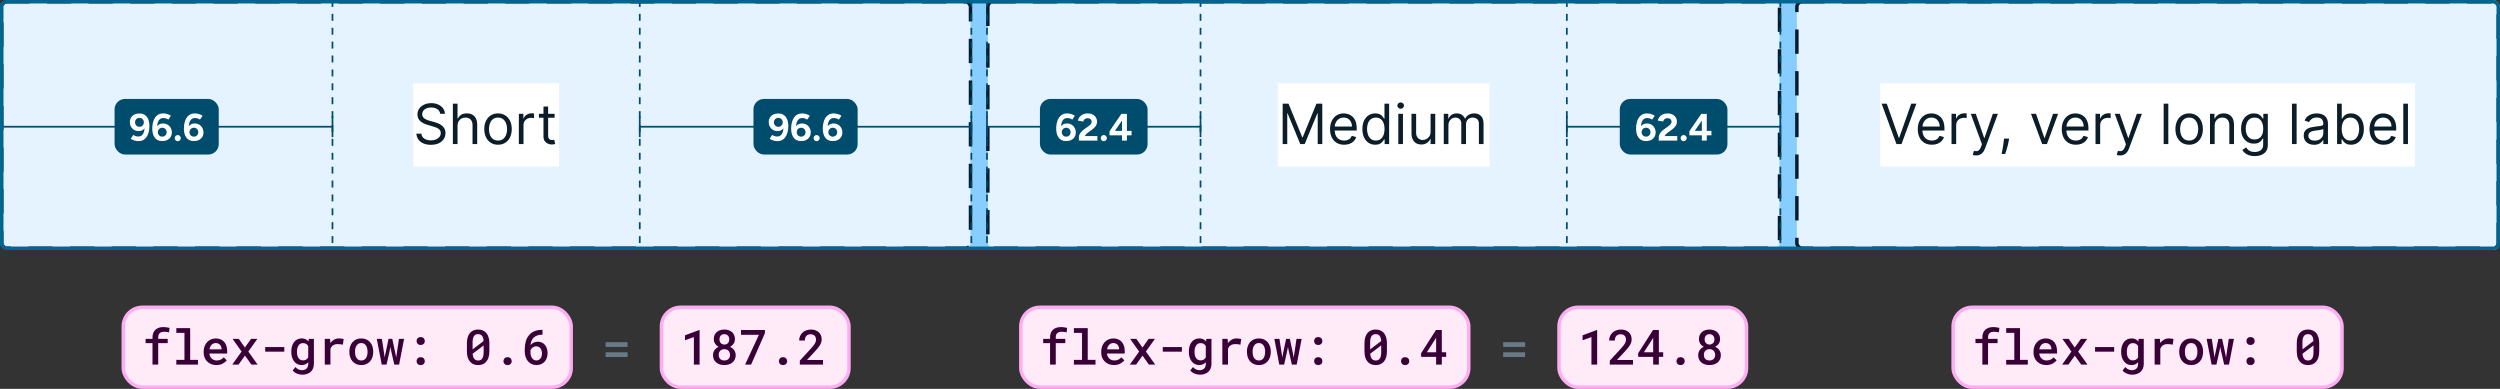 <svg width="720" height="112" viewBox="0 0 720 112" fill="none" xmlns="http://www.w3.org/2000/svg">
<rect x="0" y="0" width="720" height="112" fill="#333333" stroke="none"/>
<g clip-path="url(#clip0_8042_4241)">
<rect width="720" height="72" rx="2" fill="#87CEFF"/>
<rect x="0.5" y="0.5" width="279" height="71" rx="1.5" fill="#E5F2FF"/>
<rect x="0.5" y="0.5" width="279" height="71" rx="1.5" stroke="#001E2E" stroke-linecap="square" stroke-dasharray="6 6"/>
<rect width="42" height="24" transform="translate(119 24)" fill="white"/>
<path d="M126.773 32.773C126.705 32.197 126.428 31.75 125.943 31.432C125.458 31.114 124.864 30.954 124.159 30.954C123.644 30.954 123.193 31.038 122.807 31.204C122.424 31.371 122.125 31.6 121.909 31.892C121.697 32.184 121.591 32.515 121.591 32.886C121.591 33.197 121.665 33.464 121.812 33.688C121.964 33.907 122.157 34.091 122.392 34.239C122.627 34.383 122.873 34.502 123.131 34.597C123.388 34.688 123.625 34.761 123.841 34.818L125.023 35.136C125.326 35.216 125.663 35.326 126.034 35.466C126.409 35.606 126.767 35.797 127.108 36.04C127.453 36.278 127.737 36.585 127.96 36.96C128.184 37.335 128.295 37.795 128.295 38.341C128.295 38.97 128.131 39.538 127.801 40.045C127.475 40.553 126.998 40.956 126.369 41.256C125.744 41.555 124.985 41.705 124.091 41.705C123.258 41.705 122.536 41.57 121.926 41.301C121.32 41.032 120.843 40.657 120.494 40.176C120.15 39.695 119.955 39.136 119.909 38.5H121.364C121.402 38.939 121.549 39.303 121.807 39.591C122.068 39.875 122.398 40.087 122.795 40.227C123.197 40.364 123.629 40.432 124.091 40.432C124.629 40.432 125.112 40.345 125.54 40.17C125.968 39.992 126.307 39.746 126.557 39.432C126.807 39.114 126.932 38.742 126.932 38.318C126.932 37.932 126.824 37.617 126.608 37.375C126.392 37.133 126.108 36.936 125.756 36.784C125.403 36.633 125.023 36.5 124.614 36.386L123.182 35.977C122.273 35.716 121.553 35.343 121.023 34.858C120.492 34.373 120.227 33.739 120.227 32.955C120.227 32.303 120.403 31.735 120.756 31.25C121.112 30.761 121.589 30.383 122.188 30.114C122.79 29.841 123.462 29.704 124.205 29.704C124.955 29.704 125.621 29.839 126.205 30.108C126.788 30.373 127.25 30.737 127.591 31.199C127.936 31.661 128.117 32.186 128.136 32.773H126.773ZM131.771 36.25V41.5H130.43V29.864H131.771V34.136H131.885C132.089 33.686 132.396 33.328 132.805 33.062C133.218 32.794 133.768 32.659 134.453 32.659C135.048 32.659 135.569 32.778 136.016 33.017C136.463 33.252 136.809 33.614 137.055 34.102C137.305 34.587 137.43 35.205 137.43 35.955V41.5H136.089V36.045C136.089 35.352 135.91 34.816 135.55 34.438C135.194 34.055 134.699 33.864 134.067 33.864C133.627 33.864 133.233 33.956 132.885 34.142C132.54 34.328 132.268 34.599 132.067 34.955C131.87 35.311 131.771 35.742 131.771 36.25ZM143.429 41.682C142.641 41.682 141.95 41.494 141.355 41.119C140.764 40.744 140.302 40.22 139.969 39.545C139.639 38.871 139.474 38.083 139.474 37.182C139.474 36.273 139.639 35.479 139.969 34.801C140.302 34.123 140.764 33.597 141.355 33.222C141.95 32.847 142.641 32.659 143.429 32.659C144.217 32.659 144.906 32.847 145.497 33.222C146.092 33.597 146.554 34.123 146.884 34.801C147.217 35.479 147.384 36.273 147.384 37.182C147.384 38.083 147.217 38.871 146.884 39.545C146.554 40.22 146.092 40.744 145.497 41.119C144.906 41.494 144.217 41.682 143.429 41.682ZM143.429 40.477C144.027 40.477 144.52 40.324 144.906 40.017C145.293 39.71 145.579 39.307 145.764 38.807C145.95 38.307 146.043 37.765 146.043 37.182C146.043 36.599 145.95 36.055 145.764 35.551C145.579 35.047 145.293 34.64 144.906 34.33C144.52 34.019 144.027 33.864 143.429 33.864C142.83 33.864 142.338 34.019 141.952 34.33C141.565 34.64 141.279 35.047 141.094 35.551C140.908 36.055 140.815 36.599 140.815 37.182C140.815 37.765 140.908 38.307 141.094 38.807C141.279 39.307 141.565 39.71 141.952 40.017C142.338 40.324 142.83 40.477 143.429 40.477ZM149.43 41.5V32.773H150.726V34.091H150.817C150.976 33.659 151.264 33.309 151.68 33.04C152.097 32.771 152.567 32.636 153.089 32.636C153.188 32.636 153.311 32.638 153.459 32.642C153.607 32.646 153.718 32.651 153.794 32.659V34.023C153.749 34.011 153.644 33.994 153.482 33.972C153.322 33.945 153.154 33.932 152.976 33.932C152.552 33.932 152.173 34.021 151.839 34.199C151.51 34.373 151.249 34.615 151.055 34.926C150.866 35.233 150.771 35.583 150.771 35.977V41.5H149.43ZM159.726 32.773V33.909H155.203V32.773H159.726ZM156.521 30.682H157.862V39C157.862 39.379 157.917 39.663 158.027 39.852C158.141 40.038 158.285 40.163 158.459 40.227C158.637 40.288 158.824 40.318 159.021 40.318C159.169 40.318 159.29 40.311 159.385 40.295C159.48 40.276 159.555 40.261 159.612 40.25L159.885 41.455C159.794 41.489 159.667 41.523 159.504 41.557C159.341 41.595 159.135 41.614 158.885 41.614C158.506 41.614 158.135 41.532 157.771 41.369C157.411 41.206 157.112 40.958 156.874 40.625C156.639 40.292 156.521 39.871 156.521 39.364V30.682Z" fill="#0B1D28"/>
<rect x="284.5" y="0.5" width="228" height="71" rx="1.5" fill="#E5F2FF"/>
<rect x="284.5" y="0.5" width="228" height="71" rx="1.5" stroke="#001E2E" stroke-linecap="square" stroke-dasharray="6 6"/>
<rect width="61" height="24" transform="translate(368 24)" fill="white"/>
<path d="M369.409 29.864H371.091L375.045 39.523H375.182L379.136 29.864H380.818V41.5H379.5V32.659H379.386L375.75 41.5H374.477L370.841 32.659H370.727V41.5H369.409V29.864ZM387.121 41.682C386.28 41.682 385.554 41.496 384.945 41.125C384.339 40.75 383.871 40.227 383.541 39.557C383.215 38.883 383.053 38.099 383.053 37.205C383.053 36.311 383.215 35.523 383.541 34.841C383.871 34.155 384.329 33.621 384.916 33.239C385.507 32.852 386.196 32.659 386.984 32.659C387.439 32.659 387.888 32.735 388.331 32.886C388.774 33.038 389.178 33.284 389.541 33.625C389.905 33.962 390.195 34.409 390.411 34.966C390.626 35.523 390.734 36.208 390.734 37.023V37.591H384.007V36.432H389.371C389.371 35.939 389.272 35.5 389.075 35.114C388.882 34.727 388.606 34.422 388.246 34.199C387.89 33.975 387.469 33.864 386.984 33.864C386.45 33.864 385.988 33.996 385.598 34.261C385.212 34.523 384.914 34.864 384.706 35.284C384.498 35.705 384.393 36.155 384.393 36.636V37.409C384.393 38.068 384.507 38.627 384.734 39.085C384.965 39.54 385.286 39.886 385.695 40.125C386.104 40.36 386.579 40.477 387.121 40.477C387.473 40.477 387.791 40.428 388.075 40.33C388.363 40.227 388.611 40.076 388.82 39.875C389.028 39.67 389.189 39.417 389.303 39.114L390.598 39.477C390.462 39.917 390.232 40.303 389.911 40.636C389.589 40.966 389.191 41.224 388.717 41.409C388.244 41.591 387.712 41.682 387.121 41.682ZM396.07 41.682C395.342 41.682 394.7 41.498 394.143 41.131C393.587 40.76 393.151 40.237 392.837 39.562C392.522 38.885 392.365 38.083 392.365 37.159C392.365 36.242 392.522 35.447 392.837 34.773C393.151 34.099 393.589 33.578 394.149 33.21C394.71 32.843 395.357 32.659 396.092 32.659C396.661 32.659 397.109 32.754 397.439 32.943C397.772 33.129 398.026 33.341 398.2 33.58C398.378 33.814 398.517 34.008 398.615 34.159H398.729V29.864H400.07V41.5H398.774V40.159H398.615C398.517 40.318 398.376 40.519 398.195 40.761C398.013 41 397.753 41.214 397.416 41.403C397.079 41.589 396.63 41.682 396.07 41.682ZM396.251 40.477C396.789 40.477 397.244 40.337 397.615 40.057C397.986 39.773 398.268 39.381 398.462 38.881C398.655 38.377 398.751 37.795 398.751 37.136C398.751 36.485 398.657 35.915 398.467 35.426C398.278 34.934 397.998 34.551 397.626 34.278C397.255 34.002 396.797 33.864 396.251 33.864C395.683 33.864 395.21 34.01 394.831 34.301C394.456 34.589 394.174 34.981 393.984 35.477C393.799 35.97 393.706 36.523 393.706 37.136C393.706 37.758 393.801 38.322 393.99 38.83C394.183 39.333 394.467 39.735 394.842 40.034C395.221 40.33 395.691 40.477 396.251 40.477ZM402.712 41.5V32.773H404.053V41.5H402.712ZM403.393 31.318C403.132 31.318 402.907 31.229 402.717 31.051C402.532 30.873 402.439 30.659 402.439 30.409C402.439 30.159 402.532 29.945 402.717 29.767C402.907 29.589 403.132 29.5 403.393 29.5C403.655 29.5 403.878 29.589 404.064 29.767C404.253 29.945 404.348 30.159 404.348 30.409C404.348 30.659 404.253 30.873 404.064 31.051C403.878 31.229 403.655 31.318 403.393 31.318ZM412.009 37.932V32.773H413.349V41.5H412.009V40.023H411.918C411.713 40.466 411.395 40.843 410.963 41.153C410.531 41.46 409.986 41.614 409.327 41.614C408.781 41.614 408.296 41.494 407.872 41.256C407.448 41.013 407.115 40.65 406.872 40.165C406.63 39.676 406.509 39.061 406.509 38.318V32.773H407.849V38.227C407.849 38.864 408.027 39.371 408.384 39.75C408.743 40.129 409.202 40.318 409.759 40.318C410.092 40.318 410.431 40.233 410.776 40.062C411.124 39.892 411.416 39.631 411.651 39.278C411.889 38.926 412.009 38.477 412.009 37.932ZM415.805 41.5V32.773H417.101V34.136H417.214C417.396 33.67 417.69 33.309 418.095 33.051C418.5 32.79 418.987 32.659 419.555 32.659C420.131 32.659 420.61 32.79 420.993 33.051C421.379 33.309 421.68 33.67 421.896 34.136H421.987C422.211 33.686 422.546 33.328 422.993 33.062C423.44 32.794 423.976 32.659 424.601 32.659C425.381 32.659 426.019 32.903 426.516 33.392C427.012 33.877 427.26 34.633 427.26 35.659V41.5H425.919V35.659C425.919 35.015 425.743 34.555 425.391 34.278C425.038 34.002 424.624 33.864 424.146 33.864C423.533 33.864 423.057 34.049 422.72 34.42C422.383 34.788 422.214 35.254 422.214 35.818V41.5H420.851V35.523C420.851 35.026 420.69 34.627 420.368 34.324C420.046 34.017 419.631 33.864 419.124 33.864C418.775 33.864 418.449 33.956 418.146 34.142C417.847 34.328 417.605 34.585 417.419 34.915C417.237 35.24 417.146 35.617 417.146 36.045V41.5H415.805Z" fill="#0B1D28"/>
<rect x="517.5" y="0.5" width="202" height="71" rx="1.5" fill="#E5F2FF"/>
<rect x="517.5" y="0.5" width="202" height="71" rx="1.5" stroke="#001E2E" stroke-linecap="square" stroke-dasharray="6 6"/>
<rect width="154" height="24" transform="translate(541.5 24)" fill="white"/>
<path d="M543.386 29.864L546.841 39.659H546.977L550.432 29.864H551.909L547.636 41.5H546.182L541.909 29.864H543.386ZM556.386 41.682C555.545 41.682 554.82 41.496 554.21 41.125C553.604 40.75 553.136 40.227 552.807 39.557C552.481 38.883 552.318 38.099 552.318 37.205C552.318 36.311 552.481 35.523 552.807 34.841C553.136 34.155 553.595 33.621 554.182 33.239C554.773 32.852 555.462 32.659 556.25 32.659C556.705 32.659 557.153 32.735 557.597 32.886C558.04 33.038 558.443 33.284 558.807 33.625C559.17 33.962 559.46 34.409 559.676 34.966C559.892 35.523 560 36.208 560 37.023V37.591H553.273V36.432H558.636C558.636 35.939 558.538 35.5 558.341 35.114C558.148 34.727 557.871 34.422 557.511 34.199C557.155 33.975 556.735 33.864 556.25 33.864C555.716 33.864 555.254 33.996 554.864 34.261C554.477 34.523 554.18 34.864 553.972 35.284C553.763 35.705 553.659 36.155 553.659 36.636V37.409C553.659 38.068 553.773 38.627 554 39.085C554.231 39.54 554.551 39.886 554.96 40.125C555.369 40.36 555.845 40.477 556.386 40.477C556.739 40.477 557.057 40.428 557.341 40.33C557.629 40.227 557.877 40.076 558.085 39.875C558.294 39.67 558.455 39.417 558.568 39.114L559.864 39.477C559.727 39.917 559.498 40.303 559.176 40.636C558.854 40.966 558.456 41.224 557.983 41.409C557.509 41.591 556.977 41.682 556.386 41.682ZM562.04 41.5V32.773H563.335V34.091H563.426C563.585 33.659 563.873 33.309 564.29 33.04C564.706 32.771 565.176 32.636 565.699 32.636C565.797 32.636 565.92 32.638 566.068 32.642C566.216 32.646 566.328 32.651 566.403 32.659V34.023C566.358 34.011 566.254 33.994 566.091 33.972C565.932 33.945 565.763 33.932 565.585 33.932C565.161 33.932 564.782 34.021 564.449 34.199C564.119 34.373 563.858 34.615 563.665 34.926C563.475 35.233 563.381 35.583 563.381 35.977V41.5H562.04ZM569.122 44.773C568.895 44.773 568.692 44.754 568.514 44.716C568.336 44.682 568.213 44.648 568.145 44.614L568.486 43.432C568.812 43.515 569.099 43.545 569.349 43.523C569.599 43.5 569.821 43.388 570.014 43.188C570.211 42.99 570.391 42.67 570.554 42.227L570.804 41.545L567.577 32.773H569.031L571.44 39.727H571.531L573.94 32.773H575.395L571.69 42.773C571.524 43.224 571.317 43.597 571.071 43.892C570.825 44.191 570.539 44.413 570.213 44.557C569.891 44.701 569.527 44.773 569.122 44.773ZM578.618 39.909L578.527 40.523C578.463 40.955 578.364 41.417 578.232 41.909C578.103 42.401 577.968 42.865 577.828 43.301C577.688 43.737 577.572 44.083 577.482 44.341H576.459C576.508 44.099 576.572 43.778 576.652 43.381C576.732 42.983 576.811 42.538 576.891 42.045C576.974 41.557 577.042 41.057 577.095 40.545L577.163 39.909H578.618ZM592.739 32.773L589.511 41.5H588.148L584.92 32.773H586.375L588.784 39.727H588.875L591.284 32.773H592.739ZM597.855 41.682C597.014 41.682 596.289 41.496 595.679 41.125C595.073 40.75 594.605 40.227 594.276 39.557C593.95 38.883 593.787 38.099 593.787 37.205C593.787 36.311 593.95 35.523 594.276 34.841C594.605 34.155 595.063 33.621 595.651 33.239C596.241 32.852 596.931 32.659 597.719 32.659C598.173 32.659 598.622 32.735 599.065 32.886C599.509 33.038 599.912 33.284 600.276 33.625C600.639 33.962 600.929 34.409 601.145 34.966C601.361 35.523 601.469 36.208 601.469 37.023V37.591H594.741V36.432H600.105C600.105 35.939 600.007 35.5 599.81 35.114C599.616 34.727 599.34 34.422 598.98 34.199C598.624 33.975 598.204 33.864 597.719 33.864C597.185 33.864 596.723 33.996 596.332 34.261C595.946 34.523 595.649 34.864 595.44 35.284C595.232 35.705 595.128 36.155 595.128 36.636V37.409C595.128 38.068 595.241 38.627 595.469 39.085C595.7 39.54 596.02 39.886 596.429 40.125C596.838 40.36 597.313 40.477 597.855 40.477C598.207 40.477 598.526 40.428 598.81 40.33C599.098 40.227 599.346 40.076 599.554 39.875C599.762 39.67 599.923 39.417 600.037 39.114L601.332 39.477C601.196 39.917 600.967 40.303 600.645 40.636C600.323 40.966 599.925 41.224 599.452 41.409C598.978 41.591 598.446 41.682 597.855 41.682ZM603.509 41.5V32.773H604.804V34.091H604.895C605.054 33.659 605.342 33.309 605.759 33.04C606.175 32.771 606.645 32.636 607.168 32.636C607.266 32.636 607.389 32.638 607.537 32.642C607.685 32.646 607.796 32.651 607.872 32.659V34.023C607.827 34.011 607.723 33.994 607.56 33.972C607.401 33.945 607.232 33.932 607.054 33.932C606.63 33.932 606.251 34.021 605.918 34.199C605.588 34.373 605.327 34.615 605.134 34.926C604.944 35.233 604.849 35.583 604.849 35.977V41.5H603.509ZM610.591 44.773C610.364 44.773 610.161 44.754 609.983 44.716C609.805 44.682 609.682 44.648 609.614 44.614L609.955 43.432C610.28 43.515 610.568 43.545 610.818 43.523C611.068 43.5 611.29 43.388 611.483 43.188C611.68 42.99 611.86 42.67 612.023 42.227L612.273 41.545L609.045 32.773H610.5L612.909 39.727H613L615.409 32.773H616.864L613.159 42.773C612.992 43.224 612.786 43.597 612.54 43.892C612.294 44.191 612.008 44.413 611.682 44.557C611.36 44.701 610.996 44.773 610.591 44.773ZM624.474 29.864V41.5H623.134V29.864H624.474ZM630.476 41.682C629.688 41.682 628.997 41.494 628.402 41.119C627.811 40.744 627.349 40.22 627.016 39.545C626.686 38.871 626.521 38.083 626.521 37.182C626.521 36.273 626.686 35.479 627.016 34.801C627.349 34.123 627.811 33.597 628.402 33.222C628.997 32.847 629.688 32.659 630.476 32.659C631.264 32.659 631.953 32.847 632.544 33.222C633.139 33.597 633.601 34.123 633.93 34.801C634.264 35.479 634.43 36.273 634.43 37.182C634.43 38.083 634.264 38.871 633.93 39.545C633.601 40.22 633.139 40.744 632.544 41.119C631.953 41.494 631.264 41.682 630.476 41.682ZM630.476 40.477C631.074 40.477 631.567 40.324 631.953 40.017C632.339 39.71 632.625 39.307 632.811 38.807C632.997 38.307 633.089 37.765 633.089 37.182C633.089 36.599 632.997 36.055 632.811 35.551C632.625 35.047 632.339 34.64 631.953 34.33C631.567 34.019 631.074 33.864 630.476 33.864C629.877 33.864 629.385 34.019 628.999 34.33C628.612 34.64 628.326 35.047 628.141 35.551C627.955 36.055 627.862 36.599 627.862 37.182C627.862 37.765 627.955 38.307 628.141 38.807C628.326 39.307 628.612 39.71 628.999 40.017C629.385 40.324 629.877 40.477 630.476 40.477ZM637.818 36.25V41.5H636.477V32.773H637.773V34.136H637.886C638.091 33.693 638.402 33.337 638.818 33.068C639.235 32.795 639.773 32.659 640.432 32.659C641.023 32.659 641.54 32.78 641.983 33.023C642.426 33.261 642.771 33.625 643.017 34.114C643.263 34.599 643.386 35.212 643.386 35.955V41.5H642.045V36.045C642.045 35.36 641.867 34.826 641.511 34.443C641.155 34.057 640.667 33.864 640.045 33.864C639.617 33.864 639.235 33.956 638.898 34.142C638.564 34.328 638.301 34.599 638.108 34.955C637.915 35.311 637.818 35.742 637.818 36.25ZM649.359 44.955C648.712 44.955 648.155 44.871 647.689 44.705C647.223 44.542 646.835 44.326 646.524 44.057C646.217 43.792 645.973 43.508 645.791 43.205L646.859 42.455C646.981 42.614 647.134 42.795 647.32 43C647.505 43.208 647.759 43.388 648.081 43.54C648.407 43.695 648.833 43.773 649.359 43.773C650.064 43.773 650.645 43.602 651.104 43.261C651.562 42.92 651.791 42.386 651.791 41.659V39.886H651.678C651.579 40.045 651.439 40.242 651.257 40.477C651.079 40.708 650.821 40.915 650.484 41.097C650.151 41.275 649.7 41.364 649.132 41.364C648.428 41.364 647.795 41.197 647.234 40.864C646.678 40.53 646.236 40.045 645.911 39.409C645.589 38.773 645.428 38 645.428 37.091C645.428 36.197 645.585 35.419 645.899 34.756C646.214 34.089 646.651 33.574 647.212 33.21C647.772 32.843 648.42 32.659 649.155 32.659C649.723 32.659 650.174 32.754 650.507 32.943C650.844 33.129 651.102 33.341 651.28 33.58C651.462 33.814 651.602 34.008 651.7 34.159H651.837V32.773H653.132V41.75C653.132 42.5 652.962 43.11 652.621 43.58C652.284 44.053 651.829 44.4 651.257 44.619C650.689 44.843 650.056 44.955 649.359 44.955ZM649.314 40.159C649.852 40.159 650.306 40.036 650.678 39.79C651.049 39.544 651.331 39.189 651.524 38.727C651.717 38.265 651.814 37.712 651.814 37.068C651.814 36.439 651.719 35.885 651.53 35.403C651.34 34.922 651.06 34.545 650.689 34.273C650.318 34 649.859 33.864 649.314 33.864C648.746 33.864 648.272 34.008 647.893 34.295C647.518 34.583 647.236 34.97 647.047 35.455C646.861 35.939 646.768 36.477 646.768 37.068C646.768 37.674 646.863 38.21 647.053 38.676C647.246 39.138 647.53 39.502 647.905 39.767C648.284 40.028 648.753 40.159 649.314 40.159ZM661.428 29.864V41.5H660.087V29.864H661.428ZM666.452 41.705C665.899 41.705 665.397 41.6 664.946 41.392C664.495 41.18 664.137 40.875 663.872 40.477C663.607 40.076 663.474 39.591 663.474 39.023C663.474 38.523 663.573 38.117 663.77 37.807C663.967 37.492 664.23 37.246 664.56 37.068C664.889 36.89 665.253 36.758 665.651 36.67C666.052 36.58 666.455 36.508 666.861 36.455C667.391 36.386 667.821 36.335 668.151 36.301C668.484 36.263 668.726 36.201 668.878 36.114C669.033 36.026 669.111 35.875 669.111 35.659V35.614C669.111 35.053 668.957 34.617 668.651 34.307C668.348 33.996 667.887 33.841 667.27 33.841C666.63 33.841 666.128 33.981 665.764 34.261C665.401 34.542 665.145 34.841 664.997 35.159L663.724 34.705C663.952 34.174 664.255 33.761 664.634 33.466C665.016 33.167 665.433 32.958 665.884 32.841C666.338 32.72 666.785 32.659 667.224 32.659C667.505 32.659 667.827 32.693 668.19 32.761C668.558 32.826 668.912 32.96 669.253 33.165C669.598 33.369 669.884 33.678 670.111 34.091C670.338 34.504 670.452 35.057 670.452 35.75V41.5H669.111V40.318H669.043C668.952 40.508 668.8 40.71 668.588 40.926C668.376 41.142 668.094 41.326 667.741 41.477C667.389 41.629 666.959 41.705 666.452 41.705ZM666.656 40.5C667.187 40.5 667.634 40.396 667.997 40.188C668.365 39.979 668.641 39.71 668.827 39.381C669.016 39.051 669.111 38.705 669.111 38.341V37.114C669.054 37.182 668.929 37.244 668.736 37.301C668.546 37.354 668.327 37.401 668.077 37.443C667.83 37.481 667.59 37.515 667.355 37.545C667.124 37.572 666.937 37.595 666.793 37.614C666.444 37.659 666.118 37.733 665.815 37.835C665.516 37.934 665.274 38.083 665.088 38.284C664.906 38.481 664.815 38.75 664.815 39.091C664.815 39.557 664.988 39.909 665.332 40.148C665.681 40.383 666.122 40.5 666.656 40.5ZM673.081 41.5V29.864H674.422V34.159H674.536C674.634 34.008 674.77 33.814 674.945 33.58C675.123 33.341 675.376 33.129 675.706 32.943C676.039 32.754 676.49 32.659 677.058 32.659C677.793 32.659 678.441 32.843 679.001 33.21C679.562 33.578 680 34.099 680.314 34.773C680.628 35.447 680.786 36.242 680.786 37.159C680.786 38.083 680.628 38.885 680.314 39.562C680 40.237 679.564 40.76 679.007 41.131C678.45 41.498 677.808 41.682 677.081 41.682C676.52 41.682 676.071 41.589 675.734 41.403C675.397 41.214 675.138 41 674.956 40.761C674.774 40.519 674.634 40.318 674.536 40.159H674.376V41.5H673.081ZM674.399 37.136C674.399 37.795 674.496 38.377 674.689 38.881C674.882 39.381 675.164 39.773 675.536 40.057C675.907 40.337 676.361 40.477 676.899 40.477C677.46 40.477 677.928 40.33 678.303 40.034C678.681 39.735 678.965 39.333 679.155 38.83C679.348 38.322 679.445 37.758 679.445 37.136C679.445 36.523 679.35 35.97 679.161 35.477C678.975 34.981 678.693 34.589 678.314 34.301C677.939 34.01 677.467 33.864 676.899 33.864C676.354 33.864 675.895 34.002 675.524 34.278C675.153 34.551 674.873 34.934 674.683 35.426C674.494 35.915 674.399 36.485 674.399 37.136ZM686.496 41.682C685.655 41.682 684.929 41.496 684.32 41.125C683.714 40.75 683.246 40.227 682.916 39.557C682.59 38.883 682.428 38.099 682.428 37.205C682.428 36.311 682.59 35.523 682.916 34.841C683.246 34.155 683.704 33.621 684.291 33.239C684.882 32.852 685.571 32.659 686.359 32.659C686.814 32.659 687.263 32.735 687.706 32.886C688.149 33.038 688.553 33.284 688.916 33.625C689.28 33.962 689.57 34.409 689.786 34.966C690.001 35.523 690.109 36.208 690.109 37.023V37.591H683.382V36.432H688.746C688.746 35.939 688.647 35.5 688.45 35.114C688.257 34.727 687.981 34.422 687.621 34.199C687.265 33.975 686.844 33.864 686.359 33.864C685.825 33.864 685.363 33.996 684.973 34.261C684.587 34.523 684.289 34.864 684.081 35.284C683.873 35.705 683.768 36.155 683.768 36.636V37.409C683.768 38.068 683.882 38.627 684.109 39.085C684.34 39.54 684.661 39.886 685.07 40.125C685.479 40.36 685.954 40.477 686.496 40.477C686.848 40.477 687.166 40.428 687.45 40.33C687.738 40.227 687.986 40.076 688.195 39.875C688.403 39.67 688.564 39.417 688.678 39.114L689.973 39.477C689.837 39.917 689.607 40.303 689.286 40.636C688.964 40.966 688.566 41.224 688.092 41.409C687.619 41.591 687.087 41.682 686.496 41.682ZM693.49 29.864V41.5H692.149V29.864H693.49Z" fill="#0B1D28"/>
<path d="M451.25 0V72" stroke="#004C6D" stroke-width="0.5" stroke-dasharray="2 2"/>
<path d="M512.75 0V72" stroke="#004C6D" stroke-width="0.5" stroke-dasharray="2 2"/>
<path d="M512.75 36.5L512.75 33.5M512.75 36.5L512.75 39.5M512.75 36.5L451.25 36.5M451.25 36.5L451.25 33.5M451.25 36.5L451.25 39.5" stroke="#004C6D" stroke-width="0.5"/>
<rect x="466.5" y="28.5" width="31" height="16" rx="3" fill="#004C6D"/>
<path d="M474.069 40.632C473.548 40.632 473.104 40.54 472.738 40.357C472.378 40.166 472.081 39.906 471.847 39.576C471.619 39.246 471.451 38.865 471.341 38.432C471.238 37.992 471.187 37.519 471.187 37.013C471.187 36.426 471.249 35.873 471.374 35.352C471.498 34.824 471.685 34.358 471.935 33.955C472.191 33.552 472.518 33.236 472.914 33.009C473.31 32.782 473.786 32.668 474.344 32.668C474.747 32.668 475.139 32.727 475.521 32.844C475.909 32.961 476.258 33.13 476.566 33.35L475.818 34.45C475.59 34.289 475.345 34.171 475.081 34.098C474.824 34.025 474.586 33.988 474.366 33.988C473.801 33.988 473.357 34.237 473.035 34.736C472.712 35.235 472.558 36.023 472.573 37.101L472.276 36.892C472.444 36.489 472.705 36.166 473.057 35.924C473.409 35.682 473.827 35.561 474.311 35.561C474.802 35.561 475.235 35.675 475.609 35.902C475.99 36.129 476.287 36.441 476.5 36.837C476.72 37.226 476.83 37.662 476.83 38.146C476.83 38.623 476.716 39.052 476.489 39.433C476.261 39.807 475.939 40.1 475.521 40.313C475.11 40.526 474.626 40.632 474.069 40.632ZM474.069 39.356C474.311 39.356 474.527 39.301 474.718 39.191C474.908 39.081 475.059 38.931 475.169 38.74C475.279 38.549 475.334 38.329 475.334 38.08C475.334 37.831 475.279 37.611 475.169 37.42C475.059 37.222 474.908 37.068 474.718 36.958C474.527 36.841 474.311 36.782 474.069 36.782C473.827 36.782 473.607 36.841 473.409 36.958C473.218 37.068 473.068 37.222 472.958 37.42C472.848 37.611 472.793 37.831 472.793 38.08C472.793 38.329 472.848 38.549 472.958 38.74C473.068 38.931 473.218 39.081 473.409 39.191C473.607 39.301 473.827 39.356 474.069 39.356ZM479.196 40.181L477.722 39.389C477.722 39.176 477.788 38.942 477.92 38.685C478.052 38.428 478.235 38.172 478.47 37.915C478.704 37.658 478.979 37.42 479.295 37.2L480.461 36.364C480.622 36.254 480.772 36.129 480.912 35.99C481.058 35.851 481.176 35.7 481.264 35.539C481.359 35.37 481.407 35.209 481.407 35.055C481.407 34.864 481.359 34.692 481.264 34.538C481.176 34.384 481.044 34.263 480.868 34.175C480.692 34.087 480.475 34.043 480.219 34.043C479.999 34.043 479.801 34.087 479.625 34.175C479.456 34.263 479.317 34.38 479.207 34.527C479.097 34.674 479.02 34.831 478.976 35L477.425 34.736C477.498 34.369 477.656 34.028 477.898 33.713C478.14 33.398 478.455 33.145 478.844 32.954C479.24 32.756 479.687 32.657 480.186 32.657C480.758 32.657 481.249 32.76 481.66 32.965C482.07 33.17 482.386 33.453 482.606 33.812C482.833 34.164 482.947 34.575 482.947 35.044C482.947 35.521 482.815 35.946 482.551 36.32C482.294 36.687 481.938 37.031 481.484 37.354L480.439 38.113C480.226 38.252 480.024 38.421 479.834 38.619C479.643 38.81 479.489 39.033 479.372 39.29C479.254 39.539 479.196 39.836 479.196 40.181ZM477.722 40.5V39.389L478.844 39.18H483.046V40.5H477.722ZM484.895 40.665C484.653 40.665 484.444 40.577 484.268 40.401C484.099 40.225 484.015 40.016 484.015 39.774C484.015 39.539 484.099 39.334 484.268 39.158C484.444 38.982 484.653 38.894 484.895 38.894C485.137 38.894 485.342 38.982 485.511 39.158C485.687 39.334 485.775 39.539 485.775 39.774C485.775 40.016 485.687 40.225 485.511 40.401C485.342 40.577 485.137 40.665 484.895 40.665ZM487.634 38.377L486.545 37.783L489.955 32.8L490.857 33.647L487.634 38.377ZM486.545 38.982V37.783L487.392 37.695H492.892V38.982H486.545ZM490.131 40.5V33.625L489.966 32.8H491.55V40.5H490.131Z" fill="white"/>
<path d="M284.25 0V72" stroke="#004C6D" stroke-width="0.5" stroke-dasharray="2 2"/>
<path d="M345.75 0V72" stroke="#004C6D" stroke-width="0.5" stroke-dasharray="2 2"/>
<path d="M345.75 36.5L345.75 33.5M345.75 36.5L345.75 39.5M345.75 36.5L284.25 36.5M284.25 36.5L284.25 33.5M284.25 36.5L284.25 39.5" stroke="#004C6D" stroke-width="0.5"/>
<rect x="299.5" y="28.5" width="31" height="16" rx="3" fill="#004C6D"/>
<path d="M307.069 40.632C306.548 40.632 306.104 40.54 305.738 40.357C305.378 40.166 305.081 39.906 304.847 39.576C304.619 39.246 304.451 38.865 304.341 38.432C304.238 37.992 304.187 37.519 304.187 37.013C304.187 36.426 304.249 35.873 304.374 35.352C304.498 34.824 304.685 34.358 304.935 33.955C305.191 33.552 305.518 33.236 305.914 33.009C306.31 32.782 306.786 32.668 307.344 32.668C307.747 32.668 308.139 32.727 308.521 32.844C308.909 32.961 309.258 33.13 309.566 33.35L308.818 34.45C308.59 34.289 308.345 34.171 308.081 34.098C307.824 34.025 307.586 33.988 307.366 33.988C306.801 33.988 306.357 34.237 306.035 34.736C305.712 35.235 305.558 36.023 305.573 37.101L305.276 36.892C305.444 36.489 305.705 36.166 306.057 35.924C306.409 35.682 306.827 35.561 307.311 35.561C307.802 35.561 308.235 35.675 308.609 35.902C308.99 36.129 309.287 36.441 309.5 36.837C309.72 37.226 309.83 37.662 309.83 38.146C309.83 38.623 309.716 39.052 309.489 39.433C309.261 39.807 308.939 40.1 308.521 40.313C308.11 40.526 307.626 40.632 307.069 40.632ZM307.069 39.356C307.311 39.356 307.527 39.301 307.718 39.191C307.908 39.081 308.059 38.931 308.169 38.74C308.279 38.549 308.334 38.329 308.334 38.08C308.334 37.831 308.279 37.611 308.169 37.42C308.059 37.222 307.908 37.068 307.718 36.958C307.527 36.841 307.311 36.782 307.069 36.782C306.827 36.782 306.607 36.841 306.409 36.958C306.218 37.068 306.068 37.222 305.958 37.42C305.848 37.611 305.793 37.831 305.793 38.08C305.793 38.329 305.848 38.549 305.958 38.74C306.068 38.931 306.218 39.081 306.409 39.191C306.607 39.301 306.827 39.356 307.069 39.356ZM312.196 40.181L310.722 39.389C310.722 39.176 310.788 38.942 310.92 38.685C311.052 38.428 311.235 38.172 311.47 37.915C311.704 37.658 311.979 37.42 312.295 37.2L313.461 36.364C313.622 36.254 313.772 36.129 313.912 35.99C314.058 35.851 314.176 35.7 314.264 35.539C314.359 35.37 314.407 35.209 314.407 35.055C314.407 34.864 314.359 34.692 314.264 34.538C314.176 34.384 314.044 34.263 313.868 34.175C313.692 34.087 313.475 34.043 313.219 34.043C312.999 34.043 312.801 34.087 312.625 34.175C312.456 34.263 312.317 34.38 312.207 34.527C312.097 34.674 312.02 34.831 311.976 35L310.425 34.736C310.498 34.369 310.656 34.028 310.898 33.713C311.14 33.398 311.455 33.145 311.844 32.954C312.24 32.756 312.687 32.657 313.186 32.657C313.758 32.657 314.249 32.76 314.66 32.965C315.07 33.17 315.386 33.453 315.606 33.812C315.833 34.164 315.947 34.575 315.947 35.044C315.947 35.521 315.815 35.946 315.551 36.32C315.294 36.687 314.938 37.031 314.484 37.354L313.439 38.113C313.226 38.252 313.024 38.421 312.834 38.619C312.643 38.81 312.489 39.033 312.372 39.29C312.254 39.539 312.196 39.836 312.196 40.181ZM310.722 40.5V39.389L311.844 39.18H316.046V40.5H310.722ZM317.895 40.665C317.653 40.665 317.444 40.577 317.268 40.401C317.099 40.225 317.015 40.016 317.015 39.774C317.015 39.539 317.099 39.334 317.268 39.158C317.444 38.982 317.653 38.894 317.895 38.894C318.137 38.894 318.342 38.982 318.511 39.158C318.687 39.334 318.775 39.539 318.775 39.774C318.775 40.016 318.687 40.225 318.511 40.401C318.342 40.577 318.137 40.665 317.895 40.665ZM320.634 38.377L319.545 37.783L322.955 32.8L323.857 33.647L320.634 38.377ZM319.545 38.982V37.783L320.392 37.695H325.892V38.982H319.545ZM323.131 40.5V33.625L322.966 32.8H324.55V40.5H323.131Z" fill="white"/>
<path d="M0.25 0V72" stroke="#004C6D" stroke-width="0.5" stroke-dasharray="2 2"/>
<path d="M95.75 0V72" stroke="#004C6D" stroke-width="0.5" stroke-dasharray="2 2"/>
<path d="M95.75 36.5L95.75 33.5M95.75 36.5L95.75 39.5M95.75 36.5L0.25 36.5M0.25 36.5L0.25 33.5M0.25 36.5L0.25 39.5" stroke="#004C6D" stroke-width="0.5"/>
<rect x="33" y="28.5" width="30" height="16" rx="3" fill="#004C6D"/>
<path d="M40.156 32.679C40.676 32.679 41.116 32.774 41.475 32.965C41.842 33.148 42.139 33.405 42.367 33.735C42.601 34.065 42.77 34.45 42.873 34.89C42.983 35.323 43.038 35.788 43.038 36.287C43.038 36.881 42.975 37.442 42.85 37.97C42.726 38.491 42.535 38.953 42.279 39.356C42.029 39.752 41.706 40.067 41.31 40.302C40.914 40.529 40.438 40.643 39.88 40.643C39.477 40.643 39.081 40.584 38.693 40.467C38.311 40.342 37.967 40.174 37.658 39.961L38.395 38.861C38.63 39.015 38.876 39.132 39.133 39.213C39.397 39.286 39.635 39.323 39.847 39.323C40.419 39.323 40.867 39.074 41.19 38.575C41.52 38.069 41.67 37.281 41.641 36.21L41.949 36.408C41.78 36.811 41.52 37.138 41.167 37.387C40.816 37.629 40.394 37.75 39.903 37.75C39.419 37.75 38.986 37.636 38.605 37.409C38.223 37.174 37.926 36.863 37.714 36.474C37.501 36.085 37.395 35.645 37.395 35.154C37.395 34.67 37.508 34.245 37.736 33.878C37.963 33.504 38.282 33.211 38.693 32.998C39.111 32.785 39.598 32.679 40.156 32.679ZM40.156 33.944C39.913 33.944 39.697 33.999 39.507 34.109C39.316 34.219 39.166 34.369 39.056 34.56C38.946 34.751 38.891 34.971 38.891 35.22C38.891 35.469 38.946 35.693 39.056 35.891C39.166 36.089 39.316 36.243 39.507 36.353C39.697 36.463 39.913 36.518 40.156 36.518C40.398 36.518 40.614 36.463 40.804 36.353C40.995 36.243 41.145 36.089 41.255 35.891C41.373 35.693 41.431 35.469 41.431 35.22C41.431 34.971 41.373 34.751 41.255 34.56C41.145 34.369 40.995 34.219 40.804 34.109C40.614 33.999 40.398 33.944 40.156 33.944ZM46.734 40.632C46.214 40.632 45.77 40.54 45.403 40.357C45.044 40.166 44.747 39.906 44.512 39.576C44.285 39.246 44.116 38.865 44.006 38.432C43.904 37.992 43.852 37.519 43.852 37.013C43.852 36.426 43.915 35.873 44.039 35.352C44.164 34.824 44.351 34.358 44.6 33.955C44.857 33.552 45.183 33.236 45.579 33.009C45.975 32.782 46.452 32.668 47.009 32.668C47.413 32.668 47.805 32.727 48.186 32.844C48.575 32.961 48.923 33.13 49.231 33.35L48.483 34.45C48.256 34.289 48.01 34.171 47.746 34.098C47.49 34.025 47.251 33.988 47.031 33.988C46.467 33.988 46.023 34.237 45.7 34.736C45.378 35.235 45.224 36.023 45.238 37.101L44.941 36.892C45.11 36.489 45.37 36.166 45.722 35.924C46.074 35.682 46.492 35.561 46.976 35.561C47.468 35.561 47.9 35.675 48.274 35.902C48.656 36.129 48.953 36.441 49.165 36.837C49.385 37.226 49.495 37.662 49.495 38.146C49.495 38.623 49.382 39.052 49.154 39.433C48.927 39.807 48.604 40.1 48.186 40.313C47.776 40.526 47.292 40.632 46.734 40.632ZM46.734 39.356C46.976 39.356 47.193 39.301 47.383 39.191C47.574 39.081 47.724 38.931 47.834 38.74C47.944 38.549 47.999 38.329 47.999 38.08C47.999 37.831 47.944 37.611 47.834 37.42C47.724 37.222 47.574 37.068 47.383 36.958C47.193 36.841 46.976 36.782 46.734 36.782C46.492 36.782 46.272 36.841 46.074 36.958C45.884 37.068 45.733 37.222 45.623 37.42C45.513 37.611 45.458 37.831 45.458 38.08C45.458 38.329 45.513 38.549 45.623 38.74C45.733 38.931 45.884 39.081 46.074 39.191C46.272 39.301 46.492 39.356 46.734 39.356ZM51.19 40.665C50.948 40.665 50.739 40.577 50.563 40.401C50.395 40.225 50.31 40.016 50.31 39.774C50.31 39.539 50.395 39.334 50.563 39.158C50.739 38.982 50.948 38.894 51.19 38.894C51.432 38.894 51.638 38.982 51.806 39.158C51.982 39.334 52.07 39.539 52.07 39.774C52.07 40.016 51.982 40.225 51.806 40.401C51.638 40.577 51.432 40.665 51.19 40.665ZM55.844 40.632C55.323 40.632 54.879 40.54 54.513 40.357C54.153 40.166 53.856 39.906 53.622 39.576C53.394 39.246 53.226 38.865 53.116 38.432C53.013 37.992 52.962 37.519 52.962 37.013C52.962 36.426 53.024 35.873 53.149 35.352C53.273 34.824 53.46 34.358 53.71 33.955C53.966 33.552 54.293 33.236 54.689 33.009C55.085 32.782 55.561 32.668 56.119 32.668C56.522 32.668 56.914 32.727 57.296 32.844C57.684 32.961 58.033 33.13 58.341 33.35L57.593 34.45C57.365 34.289 57.12 34.171 56.856 34.098C56.599 34.025 56.361 33.988 56.141 33.988C55.576 33.988 55.132 34.237 54.81 34.736C54.487 35.235 54.333 36.023 54.348 37.101L54.051 36.892C54.219 36.489 54.48 36.166 54.832 35.924C55.184 35.682 55.602 35.561 56.086 35.561C56.577 35.561 57.01 35.675 57.384 35.902C57.765 36.129 58.062 36.441 58.275 36.837C58.495 37.226 58.605 37.662 58.605 38.146C58.605 38.623 58.491 39.052 58.264 39.433C58.036 39.807 57.714 40.1 57.296 40.313C56.885 40.526 56.401 40.632 55.844 40.632ZM55.844 39.356C56.086 39.356 56.302 39.301 56.493 39.191C56.683 39.081 56.834 38.931 56.944 38.74C57.054 38.549 57.109 38.329 57.109 38.08C57.109 37.831 57.054 37.611 56.944 37.42C56.834 37.222 56.683 37.068 56.493 36.958C56.302 36.841 56.086 36.782 55.844 36.782C55.602 36.782 55.382 36.841 55.184 36.958C54.993 37.068 54.843 37.222 54.733 37.42C54.623 37.611 54.568 37.831 54.568 38.08C54.568 38.329 54.623 38.549 54.733 38.74C54.843 38.931 54.993 39.081 55.184 39.191C55.382 39.301 55.602 39.356 55.844 39.356Z" fill="white"/>
<path d="M184.25 0V72" stroke="#004C6D" stroke-width="0.5" stroke-dasharray="2 2"/>
<path d="M279.75 0V72" stroke="#004C6D" stroke-width="0.5" stroke-dasharray="2 2"/>
<path d="M279.75 36.5L279.75 33.5M279.75 36.5L279.75 39.5M279.75 36.5L184.25 36.5M184.25 36.5L184.25 33.5M184.25 36.5L184.25 39.5" stroke="#004C6D" stroke-width="0.5"/>
<rect x="217" y="28.5" width="30" height="16" rx="3" fill="#004C6D"/>
<path d="M224.155 32.679C224.676 32.679 225.116 32.774 225.475 32.965C225.842 33.148 226.139 33.405 226.366 33.735C226.601 34.065 226.77 34.45 226.872 34.89C226.982 35.323 227.037 35.788 227.037 36.287C227.037 36.881 226.975 37.442 226.85 37.97C226.726 38.491 226.535 38.953 226.278 39.356C226.029 39.752 225.706 40.067 225.31 40.302C224.914 40.529 224.438 40.643 223.88 40.643C223.477 40.643 223.081 40.584 222.692 40.467C222.311 40.342 221.966 40.174 221.658 39.961L222.395 38.861C222.63 39.015 222.876 39.132 223.132 39.213C223.396 39.286 223.635 39.323 223.847 39.323C224.419 39.323 224.867 39.074 225.189 38.575C225.519 38.069 225.67 37.281 225.64 36.21L225.948 36.408C225.78 36.811 225.519 37.138 225.167 37.387C224.815 37.629 224.394 37.75 223.902 37.75C223.418 37.75 222.986 37.636 222.604 37.409C222.223 37.174 221.926 36.863 221.713 36.474C221.501 36.085 221.394 35.645 221.394 35.154C221.394 34.67 221.508 34.245 221.735 33.878C221.963 33.504 222.282 33.211 222.692 32.998C223.11 32.785 223.598 32.679 224.155 32.679ZM224.155 33.944C223.913 33.944 223.697 33.999 223.506 34.109C223.316 34.219 223.165 34.369 223.055 34.56C222.945 34.751 222.89 34.971 222.89 35.22C222.89 35.469 222.945 35.693 223.055 35.891C223.165 36.089 223.316 36.243 223.506 36.353C223.697 36.463 223.913 36.518 224.155 36.518C224.397 36.518 224.614 36.463 224.804 36.353C224.995 36.243 225.145 36.089 225.255 35.891C225.373 35.693 225.431 35.469 225.431 35.22C225.431 34.971 225.373 34.751 225.255 34.56C225.145 34.369 224.995 34.219 224.804 34.109C224.614 33.999 224.397 33.944 224.155 33.944ZM230.734 40.632C230.214 40.632 229.77 40.54 229.403 40.357C229.044 40.166 228.747 39.906 228.512 39.576C228.285 39.246 228.116 38.865 228.006 38.432C227.904 37.992 227.852 37.519 227.852 37.013C227.852 36.426 227.915 35.873 228.039 35.352C228.164 34.824 228.351 34.358 228.6 33.955C228.857 33.552 229.183 33.236 229.579 33.009C229.975 32.782 230.452 32.668 231.009 32.668C231.413 32.668 231.805 32.727 232.186 32.844C232.575 32.961 232.923 33.13 233.231 33.35L232.483 34.45C232.256 34.289 232.01 34.171 231.746 34.098C231.49 34.025 231.251 33.988 231.031 33.988C230.467 33.988 230.023 34.237 229.7 34.736C229.378 35.235 229.224 36.023 229.238 37.101L228.941 36.892C229.11 36.489 229.37 36.166 229.722 35.924C230.074 35.682 230.492 35.561 230.976 35.561C231.468 35.561 231.9 35.675 232.274 35.902C232.656 36.129 232.953 36.441 233.165 36.837C233.385 37.226 233.495 37.662 233.495 38.146C233.495 38.623 233.382 39.052 233.154 39.433C232.927 39.807 232.604 40.1 232.186 40.313C231.776 40.526 231.292 40.632 230.734 40.632ZM230.734 39.356C230.976 39.356 231.193 39.301 231.383 39.191C231.574 39.081 231.724 38.931 231.834 38.74C231.944 38.549 231.999 38.329 231.999 38.08C231.999 37.831 231.944 37.611 231.834 37.42C231.724 37.222 231.574 37.068 231.383 36.958C231.193 36.841 230.976 36.782 230.734 36.782C230.492 36.782 230.272 36.841 230.074 36.958C229.884 37.068 229.733 37.222 229.623 37.42C229.513 37.611 229.458 37.831 229.458 38.08C229.458 38.329 229.513 38.549 229.623 38.74C229.733 38.931 229.884 39.081 230.074 39.191C230.272 39.301 230.492 39.356 230.734 39.356ZM235.19 40.665C234.948 40.665 234.739 40.577 234.563 40.401C234.395 40.225 234.31 40.016 234.31 39.774C234.31 39.539 234.395 39.334 234.563 39.158C234.739 38.982 234.948 38.894 235.19 38.894C235.432 38.894 235.638 38.982 235.806 39.158C235.982 39.334 236.07 39.539 236.07 39.774C236.07 40.016 235.982 40.225 235.806 40.401C235.638 40.577 235.432 40.665 235.19 40.665ZM239.844 40.632C239.323 40.632 238.879 40.54 238.513 40.357C238.153 40.166 237.856 39.906 237.622 39.576C237.394 39.246 237.226 38.865 237.116 38.432C237.013 37.992 236.962 37.519 236.962 37.013C236.962 36.426 237.024 35.873 237.149 35.352C237.273 34.824 237.46 34.358 237.71 33.955C237.966 33.552 238.293 33.236 238.689 33.009C239.085 32.782 239.561 32.668 240.119 32.668C240.522 32.668 240.914 32.727 241.296 32.844C241.684 32.961 242.033 33.13 242.341 33.35L241.593 34.45C241.365 34.289 241.12 34.171 240.856 34.098C240.599 34.025 240.361 33.988 240.141 33.988C239.576 33.988 239.132 34.237 238.81 34.736C238.487 35.235 238.333 36.023 238.348 37.101L238.051 36.892C238.219 36.489 238.48 36.166 238.832 35.924C239.184 35.682 239.602 35.561 240.086 35.561C240.577 35.561 241.01 35.675 241.384 35.902C241.765 36.129 242.062 36.441 242.275 36.837C242.495 37.226 242.605 37.662 242.605 38.146C242.605 38.623 242.491 39.052 242.264 39.433C242.036 39.807 241.714 40.1 241.296 40.313C240.885 40.526 240.401 40.632 239.844 40.632ZM239.844 39.356C240.086 39.356 240.302 39.301 240.493 39.191C240.683 39.081 240.834 38.931 240.944 38.74C241.054 38.549 241.109 38.329 241.109 38.08C241.109 37.831 241.054 37.611 240.944 37.42C240.834 37.222 240.683 37.068 240.493 36.958C240.302 36.841 240.086 36.782 239.844 36.782C239.602 36.782 239.382 36.841 239.184 36.958C238.993 37.068 238.843 37.222 238.733 37.42C238.623 37.611 238.568 37.831 238.568 38.08C238.568 38.329 238.623 38.549 238.733 38.74C238.843 38.931 238.993 39.081 239.184 39.191C239.382 39.301 239.602 39.356 239.844 39.356Z" fill="white"/>
</g>
<rect x="0.5" y="0.5" width="719" height="71" rx="1.5" stroke="#006590"/>
<rect x="562.5" y="88.5" width="112" height="23" rx="5.5" fill="#FFEBF7"/>
<rect x="562.5" y="88.5" width="112" height="23" rx="5.5" stroke="#FFADF3"/>
<path d="M570.919 105V98.827H568.937V97.603H570.919V97.152C570.919 96.669 570.992 96.245 571.138 95.881C571.288 95.512 571.5 95.202 571.773 94.951C572.047 94.705 572.375 94.518 572.758 94.391C573.145 94.263 573.578 94.199 574.057 94.199C574.225 94.199 574.389 94.208 574.549 94.227C574.713 94.24 574.872 94.258 575.027 94.281C575.155 94.299 575.285 94.322 575.417 94.35C575.549 94.372 575.684 94.397 575.82 94.425L575.69 95.731C575.508 95.68 575.301 95.637 575.068 95.601C574.84 95.564 574.581 95.546 574.289 95.546C573.984 95.546 573.719 95.582 573.496 95.655C573.277 95.728 573.097 95.835 572.956 95.977C572.824 96.109 572.724 96.273 572.655 96.469C572.591 96.665 572.56 96.893 572.56 97.152V97.603H575.301V98.827H572.56V105H570.919ZM577.782 94.5H581.768V103.646H584.01V105H577.782V103.646H580.12V95.86H577.782V94.5ZM589.328 105.137C588.781 105.137 588.28 105.046 587.824 104.863C587.373 104.681 586.986 104.428 586.662 104.104C586.339 103.785 586.088 103.41 585.91 102.977C585.737 102.539 585.65 102.067 585.65 101.562V101.281C585.65 100.702 585.742 100.178 585.924 99.709C586.106 99.24 586.357 98.838 586.676 98.506C586.995 98.173 587.364 97.918 587.783 97.74C588.207 97.558 588.658 97.467 589.137 97.467C589.67 97.467 590.142 97.558 590.552 97.74C590.962 97.918 591.306 98.166 591.584 98.485C591.862 98.809 592.072 99.194 592.213 99.641C592.354 100.087 592.425 100.575 592.425 101.104V101.808H587.298V101.842C587.348 102.165 587.425 102.437 587.53 102.655C587.635 102.874 587.779 103.07 587.961 103.243C588.143 103.425 588.357 103.567 588.604 103.667C588.854 103.767 589.128 103.817 589.424 103.817C589.829 103.817 590.208 103.74 590.559 103.585C590.91 103.425 591.199 103.2 591.427 102.908L592.302 103.756C592.056 104.111 591.677 104.43 591.167 104.713C590.661 104.995 590.048 105.137 589.328 105.137ZM589.13 98.793C588.897 98.793 588.681 98.836 588.48 98.923C588.285 99.005 588.109 99.123 587.954 99.278C587.799 99.438 587.669 99.629 587.564 99.853C587.46 100.076 587.382 100.329 587.332 100.611H590.812V100.502C590.812 100.288 590.773 100.076 590.695 99.866C590.618 99.652 590.508 99.465 590.367 99.306C590.23 99.151 590.057 99.028 589.848 98.936C589.643 98.841 589.403 98.793 589.13 98.793ZM597.531 100.092L599.302 97.603H601.113L598.516 101.247L601.195 105H599.391L597.545 102.416L595.706 105H593.895L596.574 101.247L593.983 97.603H595.781L597.531 100.092ZM608.879 101.288H603.376V99.962H608.879V101.288ZM610.889 101.247C610.889 100.687 610.957 100.176 611.094 99.716C611.23 99.251 611.429 98.852 611.688 98.519C611.948 98.187 612.26 97.929 612.625 97.747C612.994 97.56 613.409 97.467 613.869 97.467C614.143 97.467 614.391 97.496 614.614 97.556C614.838 97.61 615.04 97.692 615.223 97.802C615.341 97.87 615.453 97.952 615.558 98.048C615.662 98.139 615.76 98.239 615.852 98.349L615.92 97.603H617.403V104.795C617.403 105.292 617.321 105.731 617.157 106.114C616.998 106.502 616.772 106.83 616.48 107.099C616.184 107.363 615.829 107.563 615.414 107.7C615.004 107.841 614.55 107.912 614.054 107.912C613.844 107.912 613.614 107.889 613.363 107.844C613.113 107.798 612.862 107.728 612.611 107.632C612.361 107.536 612.121 107.411 611.894 107.256C611.666 107.101 611.47 106.914 611.306 106.695L612.078 105.704C612.21 105.864 612.352 106 612.502 106.114C612.657 106.233 612.814 106.328 612.974 106.401C613.133 106.474 613.295 106.527 613.459 106.559C613.623 106.595 613.789 106.613 613.958 106.613C614.25 106.613 614.507 106.572 614.73 106.49C614.958 106.408 615.152 106.29 615.312 106.135C615.457 105.984 615.569 105.8 615.646 105.581C615.729 105.362 615.77 105.114 615.77 104.836V104.323C615.674 104.424 615.574 104.517 615.469 104.604C615.368 104.69 615.259 104.765 615.141 104.829C614.963 104.929 614.767 105.005 614.553 105.055C614.339 105.109 614.106 105.137 613.855 105.137C613.4 105.137 612.99 105.043 612.625 104.856C612.26 104.665 611.948 104.401 611.688 104.063C611.433 103.731 611.235 103.337 611.094 102.881C610.957 102.421 610.889 101.924 610.889 101.391V101.247ZM612.529 101.391C612.529 101.719 612.561 102.029 612.625 102.32C612.693 102.612 612.8 102.865 612.946 103.079C613.088 103.302 613.268 103.478 613.486 103.605C613.705 103.729 613.965 103.79 614.266 103.79C614.452 103.79 614.621 103.77 614.771 103.729C614.926 103.688 615.065 103.631 615.188 103.558C615.312 103.48 615.421 103.387 615.517 103.277C615.612 103.168 615.697 103.047 615.77 102.915V99.675C615.697 99.538 615.608 99.415 615.503 99.306C615.403 99.196 615.286 99.103 615.154 99.025C615.036 98.962 614.904 98.912 614.758 98.875C614.612 98.834 614.452 98.814 614.279 98.814C613.974 98.814 613.712 98.877 613.493 99.005C613.274 99.132 613.094 99.308 612.953 99.531C612.807 99.755 612.7 100.014 612.632 100.311C612.563 100.602 612.529 100.914 612.529 101.247V101.391ZM624.622 97.467C624.886 97.467 625.142 97.485 625.388 97.522C625.638 97.558 625.834 97.601 625.976 97.651L625.743 99.265C625.493 99.21 625.244 99.169 624.998 99.142C624.757 99.114 624.515 99.101 624.273 99.101C624 99.101 623.754 99.128 623.535 99.183C623.316 99.237 623.123 99.322 622.954 99.436C622.772 99.545 622.617 99.684 622.489 99.853C622.362 100.021 622.255 100.215 622.168 100.434V105H620.534V97.603H622.065L622.134 98.629L622.141 98.8C622.441 98.385 622.801 98.059 623.221 97.822C623.645 97.585 624.112 97.467 624.622 97.467ZM627.616 101.233C627.616 100.696 627.694 100.199 627.849 99.743C628.004 99.283 628.229 98.884 628.525 98.547C628.817 98.21 629.175 97.945 629.599 97.754C630.022 97.562 630.506 97.467 631.048 97.467C631.59 97.467 632.073 97.562 632.497 97.754C632.925 97.945 633.288 98.21 633.584 98.547C633.876 98.884 634.099 99.283 634.254 99.743C634.409 100.199 634.486 100.696 634.486 101.233V101.377C634.486 101.919 634.409 102.418 634.254 102.874C634.099 103.33 633.876 103.726 633.584 104.063C633.292 104.401 632.932 104.665 632.504 104.856C632.08 105.048 631.599 105.144 631.062 105.144C630.519 105.144 630.034 105.048 629.605 104.856C629.177 104.665 628.817 104.401 628.525 104.063C628.229 103.726 628.004 103.33 627.849 102.874C627.694 102.418 627.616 101.919 627.616 101.377V101.233ZM629.25 101.377C629.25 101.71 629.284 102.024 629.353 102.32C629.425 102.617 629.537 102.876 629.688 103.1C629.833 103.323 630.02 103.501 630.248 103.633C630.476 103.76 630.747 103.824 631.062 103.824C631.367 103.824 631.633 103.76 631.861 103.633C632.089 103.501 632.276 103.323 632.422 103.1C632.568 102.876 632.675 102.617 632.743 102.32C632.816 102.024 632.853 101.71 632.853 101.377V101.233C632.853 100.91 632.816 100.6 632.743 100.304C632.67 100.007 632.563 99.748 632.422 99.524C632.271 99.301 632.082 99.123 631.854 98.991C631.631 98.859 631.362 98.793 631.048 98.793C630.738 98.793 630.469 98.859 630.241 98.991C630.018 99.123 629.833 99.301 629.688 99.524C629.537 99.748 629.425 100.007 629.353 100.304C629.284 100.6 629.25 100.91 629.25 101.233V101.377ZM636.94 105L635.512 97.603H636.988L637.672 102.136L637.788 102.99L637.938 102.136L638.902 97.603H639.976L640.939 102.122L641.097 103.018L641.227 102.115L641.89 97.603H643.373L641.944 105H640.557L639.6 100.803L639.429 99.887L639.265 100.803L638.328 105H636.94ZM646.969 104.016C646.969 103.701 647.069 103.432 647.27 103.209C647.475 102.986 647.769 102.874 648.151 102.874C648.525 102.874 648.817 102.986 649.026 103.209C649.236 103.428 649.341 103.697 649.341 104.016C649.341 104.335 649.234 104.601 649.02 104.815C648.81 105.03 648.521 105.137 648.151 105.137C647.778 105.137 647.486 105.03 647.276 104.815C647.071 104.597 646.969 104.33 646.969 104.016ZM646.969 98.226C646.969 97.911 647.069 97.642 647.27 97.419C647.475 97.196 647.769 97.084 648.151 97.084C648.525 97.084 648.817 97.196 649.026 97.419C649.236 97.638 649.341 97.907 649.341 98.226C649.341 98.545 649.234 98.811 649.02 99.025C648.81 99.24 648.521 99.347 648.151 99.347C647.778 99.347 647.486 99.24 647.276 99.025C647.071 98.807 646.969 98.54 646.969 98.226ZM667.935 101.206C667.935 101.844 667.859 102.409 667.709 102.901C667.563 103.389 667.351 103.797 667.073 104.125C666.8 104.462 666.463 104.717 666.062 104.891C665.665 105.059 665.214 105.144 664.708 105.144C664.207 105.144 663.756 105.059 663.354 104.891C662.953 104.717 662.614 104.462 662.336 104.125C662.053 103.797 661.837 103.389 661.687 102.901C661.541 102.409 661.468 101.844 661.468 101.206V98.848C661.468 98.21 661.541 97.647 661.687 97.159C661.837 96.667 662.051 96.252 662.329 95.915C662.607 95.582 662.944 95.332 663.341 95.163C663.742 94.99 664.193 94.903 664.694 94.903C665.2 94.903 665.651 94.99 666.048 95.163C666.449 95.332 666.791 95.582 667.073 95.915C667.347 96.252 667.559 96.667 667.709 97.159C667.859 97.647 667.935 98.21 667.935 98.848V101.206ZM663.108 100.625L666.273 98.226C666.255 97.87 666.205 97.562 666.123 97.303C666.046 97.043 665.934 96.831 665.788 96.667C665.66 96.521 665.503 96.412 665.316 96.339C665.134 96.266 664.927 96.23 664.694 96.23C664.444 96.23 664.223 96.273 664.031 96.359C663.84 96.446 663.68 96.574 663.553 96.742C663.402 96.934 663.291 97.182 663.218 97.487C663.145 97.788 663.108 98.144 663.108 98.554V99.894C663.108 100.067 663.108 100.199 663.108 100.29C663.108 100.381 663.108 100.493 663.108 100.625ZM666.287 101.479V100.222C666.287 100.108 666.287 99.989 666.287 99.866C666.287 99.743 666.287 99.616 666.287 99.483L663.122 101.869C663.145 102.184 663.193 102.462 663.266 102.703C663.343 102.945 663.446 103.145 663.573 103.305C663.701 103.478 663.858 103.608 664.045 103.694C664.236 103.781 664.457 103.824 664.708 103.824C664.954 103.824 665.171 103.783 665.357 103.701C665.544 103.615 665.704 103.489 665.836 103.325C665.986 103.134 666.098 102.883 666.171 102.573C666.248 102.263 666.287 101.899 666.287 101.479Z" fill="#380037"/>
<rect x="35.5" y="88.5" width="129" height="23" rx="5.5" fill="#FFEBF7"/>
<rect x="35.5" y="88.5" width="129" height="23" rx="5.5" stroke="#FFADF3"/>
<path d="M43.919 105V98.827H41.937V97.603H43.919V97.152C43.919 96.669 43.992 96.245 44.138 95.881C44.288 95.512 44.5 95.202 44.773 94.951C45.047 94.705 45.375 94.518 45.758 94.391C46.145 94.263 46.578 94.199 47.057 94.199C47.225 94.199 47.389 94.208 47.549 94.227C47.713 94.24 47.872 94.258 48.027 94.281C48.155 94.299 48.285 94.322 48.417 94.35C48.549 94.372 48.684 94.397 48.82 94.425L48.69 95.731C48.508 95.68 48.301 95.637 48.068 95.601C47.84 95.564 47.581 95.546 47.289 95.546C46.984 95.546 46.719 95.582 46.496 95.655C46.277 95.728 46.097 95.835 45.956 95.977C45.824 96.109 45.724 96.273 45.655 96.469C45.592 96.665 45.56 96.893 45.56 97.152V97.603H48.301V98.827H45.56V105H43.919ZM50.782 94.5H54.768V103.646H57.01V105H50.782V103.646H53.12V95.86H50.782V94.5ZM62.328 105.137C61.781 105.137 61.28 105.046 60.824 104.863C60.373 104.681 59.986 104.428 59.662 104.104C59.339 103.785 59.088 103.41 58.91 102.977C58.737 102.539 58.65 102.067 58.65 101.562V101.281C58.65 100.702 58.742 100.178 58.924 99.709C59.106 99.24 59.357 98.838 59.676 98.506C59.995 98.173 60.364 97.918 60.783 97.74C61.207 97.558 61.658 97.467 62.137 97.467C62.67 97.467 63.142 97.558 63.552 97.74C63.962 97.918 64.306 98.166 64.584 98.485C64.862 98.809 65.072 99.194 65.213 99.641C65.354 100.087 65.425 100.575 65.425 101.104V101.808H60.298V101.842C60.348 102.165 60.425 102.437 60.53 102.655C60.635 102.874 60.779 103.07 60.961 103.243C61.143 103.425 61.357 103.567 61.603 103.667C61.854 103.767 62.128 103.817 62.424 103.817C62.829 103.817 63.208 103.74 63.559 103.585C63.91 103.425 64.199 103.2 64.427 102.908L65.302 103.756C65.056 104.111 64.677 104.43 64.167 104.713C63.661 104.995 63.048 105.137 62.328 105.137ZM62.13 98.793C61.898 98.793 61.681 98.836 61.48 98.923C61.285 99.005 61.109 99.123 60.954 99.278C60.799 99.438 60.669 99.629 60.565 99.853C60.46 100.076 60.382 100.329 60.332 100.611H63.812V100.502C63.812 100.288 63.773 100.076 63.695 99.866C63.618 99.652 63.508 99.465 63.367 99.306C63.23 99.151 63.057 99.028 62.848 98.936C62.643 98.841 62.403 98.793 62.13 98.793ZM70.531 100.092L72.302 97.603H74.113L71.516 101.247L74.195 105H72.391L70.545 102.416L68.706 105H66.894L69.574 101.247L66.983 97.603H68.781L70.531 100.092ZM81.879 101.288H76.376V99.962H81.879V101.288ZM83.889 101.247C83.889 100.687 83.957 100.176 84.094 99.716C84.231 99.251 84.429 98.852 84.689 98.519C84.948 98.187 85.26 97.929 85.625 97.747C85.994 97.56 86.409 97.467 86.869 97.467C87.143 97.467 87.391 97.496 87.614 97.556C87.838 97.61 88.04 97.692 88.223 97.802C88.341 97.87 88.453 97.952 88.558 98.048C88.662 98.139 88.76 98.239 88.852 98.349L88.92 97.603H90.403V104.795C90.403 105.292 90.321 105.731 90.157 106.114C89.998 106.502 89.772 106.83 89.481 107.099C89.184 107.363 88.829 107.563 88.414 107.7C88.004 107.841 87.55 107.912 87.054 107.912C86.844 107.912 86.614 107.889 86.363 107.844C86.113 107.798 85.862 107.728 85.611 107.632C85.361 107.536 85.121 107.411 84.894 107.256C84.666 107.101 84.47 106.914 84.306 106.695L85.078 105.704C85.21 105.864 85.352 106 85.502 106.114C85.657 106.233 85.814 106.328 85.974 106.401C86.133 106.474 86.295 106.527 86.459 106.559C86.623 106.595 86.789 106.613 86.958 106.613C87.25 106.613 87.507 106.572 87.731 106.49C87.958 106.408 88.152 106.29 88.311 106.135C88.457 105.984 88.569 105.8 88.647 105.581C88.728 105.362 88.769 105.114 88.769 104.836V104.323C88.674 104.424 88.574 104.517 88.469 104.604C88.368 104.69 88.259 104.765 88.141 104.829C87.963 104.929 87.767 105.005 87.553 105.055C87.338 105.109 87.106 105.137 86.856 105.137C86.4 105.137 85.99 105.043 85.625 104.856C85.26 104.665 84.948 104.401 84.689 104.063C84.433 103.731 84.235 103.337 84.094 102.881C83.957 102.421 83.889 101.924 83.889 101.391V101.247ZM85.529 101.391C85.529 101.719 85.561 102.029 85.625 102.32C85.693 102.612 85.8 102.865 85.946 103.079C86.088 103.302 86.268 103.478 86.486 103.605C86.705 103.729 86.965 103.79 87.266 103.79C87.453 103.79 87.621 103.77 87.772 103.729C87.926 103.688 88.065 103.631 88.189 103.558C88.311 103.48 88.421 103.387 88.517 103.277C88.612 103.168 88.697 103.047 88.769 102.915V99.675C88.697 99.538 88.608 99.415 88.503 99.306C88.403 99.196 88.287 99.103 88.154 99.025C88.036 98.962 87.904 98.912 87.758 98.875C87.612 98.834 87.453 98.814 87.279 98.814C86.974 98.814 86.712 98.877 86.493 99.005C86.274 99.132 86.094 99.308 85.953 99.531C85.807 99.755 85.7 100.014 85.632 100.311C85.564 100.602 85.529 100.914 85.529 101.247V101.391ZM97.622 97.467C97.886 97.467 98.142 97.485 98.388 97.522C98.638 97.558 98.834 97.601 98.976 97.651L98.743 99.265C98.493 99.21 98.244 99.169 97.998 99.142C97.757 99.114 97.515 99.101 97.273 99.101C97 99.101 96.754 99.128 96.535 99.183C96.316 99.237 96.123 99.322 95.954 99.436C95.772 99.545 95.617 99.684 95.489 99.853C95.362 100.021 95.255 100.215 95.168 100.434V105H93.534V97.603H95.065L95.134 98.629L95.141 98.8C95.441 98.385 95.801 98.059 96.221 97.822C96.644 97.585 97.112 97.467 97.622 97.467ZM100.616 101.233C100.616 100.696 100.694 100.199 100.849 99.743C101.004 99.283 101.229 98.884 101.525 98.547C101.817 98.21 102.175 97.945 102.599 97.754C103.022 97.562 103.506 97.467 104.048 97.467C104.59 97.467 105.073 97.562 105.497 97.754C105.925 97.945 106.288 98.21 106.584 98.547C106.876 98.884 107.099 99.283 107.254 99.743C107.409 100.199 107.486 100.696 107.486 101.233V101.377C107.486 101.919 107.409 102.418 107.254 102.874C107.099 103.33 106.876 103.726 106.584 104.063C106.292 104.401 105.932 104.665 105.504 104.856C105.08 105.048 104.599 105.144 104.062 105.144C103.519 105.144 103.034 105.048 102.605 104.856C102.177 104.665 101.817 104.401 101.525 104.063C101.229 103.726 101.004 103.33 100.849 102.874C100.694 102.418 100.616 101.919 100.616 101.377V101.233ZM102.25 101.377C102.25 101.71 102.284 102.024 102.353 102.32C102.425 102.617 102.537 102.876 102.688 103.1C102.833 103.323 103.02 103.501 103.248 103.633C103.476 103.76 103.747 103.824 104.062 103.824C104.367 103.824 104.633 103.76 104.861 103.633C105.089 103.501 105.276 103.323 105.422 103.1C105.568 102.876 105.675 102.617 105.743 102.32C105.816 102.024 105.853 101.71 105.853 101.377V101.233C105.853 100.91 105.816 100.6 105.743 100.304C105.67 100.007 105.563 99.748 105.422 99.524C105.271 99.301 105.082 99.123 104.854 98.991C104.631 98.859 104.362 98.793 104.048 98.793C103.738 98.793 103.469 98.859 103.241 98.991C103.018 99.123 102.833 99.301 102.688 99.524C102.537 99.748 102.425 100.007 102.353 100.304C102.284 100.6 102.25 100.91 102.25 101.233V101.377ZM109.94 105L108.512 97.603H109.988L110.672 102.136L110.788 102.99L110.938 102.136L111.902 97.603H112.976L113.939 102.122L114.097 103.018L114.227 102.115L114.89 97.603H116.373L114.944 105H113.557L112.6 100.803L112.429 99.887L112.265 100.803L111.328 105H109.94ZM119.969 104.016C119.969 103.701 120.069 103.432 120.27 103.209C120.475 102.986 120.769 102.874 121.151 102.874C121.525 102.874 121.817 102.986 122.026 103.209C122.236 103.428 122.341 103.697 122.341 104.016C122.341 104.335 122.234 104.601 122.02 104.815C121.81 105.03 121.521 105.137 121.151 105.137C120.778 105.137 120.486 105.03 120.276 104.815C120.071 104.597 119.969 104.33 119.969 104.016ZM119.969 98.226C119.969 97.911 120.069 97.642 120.27 97.419C120.475 97.196 120.769 97.084 121.151 97.084C121.525 97.084 121.817 97.196 122.026 97.419C122.236 97.638 122.341 97.907 122.341 98.226C122.341 98.545 122.234 98.811 122.02 99.025C121.81 99.24 121.521 99.347 121.151 99.347C120.778 99.347 120.486 99.24 120.276 99.025C120.071 98.807 119.969 98.54 119.969 98.226ZM140.935 101.206C140.935 101.844 140.859 102.409 140.709 102.901C140.563 103.389 140.351 103.797 140.073 104.125C139.8 104.462 139.463 104.717 139.062 104.891C138.665 105.059 138.214 105.144 137.708 105.144C137.207 105.144 136.756 105.059 136.354 104.891C135.953 104.717 135.614 104.462 135.336 104.125C135.053 103.797 134.837 103.389 134.687 102.901C134.541 102.409 134.468 101.844 134.468 101.206V98.848C134.468 98.21 134.541 97.647 134.687 97.159C134.837 96.667 135.051 96.252 135.329 95.915C135.607 95.582 135.944 95.332 136.341 95.163C136.742 94.99 137.193 94.903 137.694 94.903C138.2 94.903 138.651 94.99 139.048 95.163C139.449 95.332 139.791 95.582 140.073 95.915C140.347 96.252 140.559 96.667 140.709 97.159C140.859 97.647 140.935 98.21 140.935 98.848V101.206ZM136.108 100.625L139.273 98.226C139.255 97.87 139.205 97.562 139.123 97.303C139.046 97.043 138.934 96.831 138.788 96.667C138.66 96.521 138.503 96.412 138.316 96.339C138.134 96.266 137.927 96.23 137.694 96.23C137.444 96.23 137.223 96.273 137.031 96.359C136.84 96.446 136.68 96.574 136.553 96.742C136.402 96.934 136.291 97.182 136.218 97.487C136.145 97.788 136.108 98.144 136.108 98.554V99.894C136.108 100.067 136.108 100.199 136.108 100.29C136.108 100.381 136.108 100.493 136.108 100.625ZM139.287 101.479V100.222C139.287 100.108 139.287 99.989 139.287 99.866C139.287 99.743 139.287 99.616 139.287 99.483L136.122 101.869C136.145 102.184 136.193 102.462 136.266 102.703C136.343 102.945 136.446 103.145 136.573 103.305C136.701 103.478 136.858 103.608 137.045 103.694C137.236 103.781 137.457 103.824 137.708 103.824C137.954 103.824 138.171 103.783 138.357 103.701C138.544 103.615 138.704 103.489 138.836 103.325C138.986 103.134 139.098 102.883 139.171 102.573C139.248 102.263 139.287 101.899 139.287 101.479ZM144.995 104.016C144.995 103.701 145.095 103.432 145.296 103.209C145.501 102.986 145.795 102.874 146.178 102.874C146.551 102.874 146.843 102.986 147.053 103.209C147.262 103.428 147.367 103.697 147.367 104.016C147.367 104.335 147.26 104.601 147.046 104.815C146.836 105.03 146.547 105.137 146.178 105.137C145.804 105.137 145.512 105.03 145.303 104.815C145.098 104.597 144.995 104.33 144.995 104.016ZM156.247 94.999V96.387H156.138C155.595 96.387 155.124 96.462 154.723 96.612C154.326 96.758 153.991 96.963 153.718 97.228C153.44 97.492 153.223 97.809 153.068 98.178C152.918 98.547 152.825 98.943 152.788 99.367C152.897 99.244 153.025 99.126 153.171 99.012C153.317 98.893 153.479 98.788 153.656 98.697C153.825 98.611 154.012 98.542 154.217 98.492C154.422 98.438 154.638 98.41 154.866 98.41C155.349 98.41 155.769 98.501 156.124 98.684C156.484 98.866 156.78 99.112 157.013 99.422C157.25 99.732 157.423 100.087 157.532 100.488C157.646 100.889 157.703 101.306 157.703 101.739C157.703 102.213 157.63 102.658 157.484 103.072C157.343 103.482 157.136 103.84 156.862 104.146C156.584 104.455 156.245 104.699 155.844 104.877C155.447 105.05 154.994 105.137 154.483 105.137C153.959 105.137 153.492 105.036 153.082 104.836C152.672 104.635 152.326 104.364 152.043 104.022C151.742 103.667 151.514 103.25 151.359 102.771C151.204 102.288 151.127 101.78 151.127 101.247V100.57C151.127 99.768 151.229 99.005 151.435 98.28C151.644 97.551 151.991 96.924 152.474 96.4C152.884 95.949 153.39 95.603 153.991 95.361C154.593 95.12 155.281 94.999 156.056 94.999H156.247ZM154.463 99.736C154.267 99.736 154.08 99.766 153.902 99.825C153.725 99.884 153.561 99.966 153.41 100.071C153.273 100.176 153.15 100.297 153.041 100.434C152.932 100.57 152.84 100.723 152.768 100.892V101.397C152.768 101.794 152.811 102.143 152.897 102.443C152.989 102.744 153.112 102.995 153.267 103.195C153.422 103.396 153.602 103.549 153.807 103.653C154.012 103.758 154.23 103.811 154.463 103.811C154.718 103.811 154.946 103.76 155.146 103.66C155.347 103.555 155.518 103.414 155.659 103.236C155.8 103.054 155.908 102.84 155.98 102.594C156.053 102.343 156.09 102.072 156.09 101.78C156.09 101.502 156.053 101.24 155.98 100.994C155.912 100.743 155.81 100.525 155.673 100.338C155.536 100.151 155.365 100.005 155.16 99.9C154.96 99.791 154.727 99.736 154.463 99.736Z" fill="#380037"/>
<path d="M180.733 99.921H174.417V98.554H180.733V99.921ZM180.733 102.819H174.417V101.459H180.733V102.819Z" fill="#687A87"/>
<rect x="190.5" y="88.5" width="54" height="23" rx="5.5" fill="#FFEBF7"/>
<rect x="190.5" y="88.5" width="54" height="23" rx="5.5" stroke="#FFADF3"/>
<path d="M201.482 105H199.835V97.07L197.285 98.007V96.564L201.38 95.047H201.482V105ZM211.661 97.672C211.661 97.973 211.611 98.253 211.511 98.513C211.415 98.772 211.278 99.005 211.101 99.21C210.991 99.342 210.866 99.465 210.725 99.579C210.583 99.693 210.426 99.793 210.253 99.88C210.458 99.976 210.647 100.087 210.82 100.215C210.998 100.338 211.153 100.481 211.285 100.646C211.472 100.864 211.618 101.113 211.723 101.391C211.827 101.669 211.88 101.969 211.88 102.293C211.88 102.753 211.796 103.161 211.627 103.517C211.458 103.872 211.228 104.168 210.937 104.405C210.64 104.647 210.294 104.829 209.897 104.952C209.506 105.075 209.082 105.137 208.626 105.137C208.161 105.137 207.728 105.075 207.327 104.952C206.931 104.829 206.587 104.647 206.295 104.405C205.999 104.168 205.766 103.874 205.598 103.523C205.434 103.168 205.352 102.758 205.352 102.293C205.352 102.02 205.388 101.76 205.461 101.514C205.538 101.268 205.648 101.04 205.789 100.83C205.93 100.63 206.099 100.45 206.295 100.29C206.495 100.126 206.719 99.987 206.965 99.873C206.755 99.768 206.564 99.641 206.391 99.49C206.222 99.34 206.078 99.174 205.96 98.991C205.837 98.804 205.741 98.599 205.673 98.376C205.604 98.153 205.57 97.918 205.57 97.672C205.57 97.23 205.646 96.838 205.796 96.496C205.951 96.154 206.163 95.865 206.432 95.628C206.696 95.391 207.013 95.213 207.382 95.095C207.756 94.972 208.163 94.91 208.605 94.91C209.043 94.91 209.446 94.972 209.815 95.095C210.189 95.213 210.515 95.391 210.793 95.628C211.062 95.86 211.274 96.15 211.429 96.496C211.584 96.838 211.661 97.23 211.661 97.672ZM210.246 102.204C210.246 101.958 210.205 101.735 210.123 101.534C210.046 101.329 209.936 101.151 209.795 101.001C209.649 100.86 209.476 100.75 209.275 100.673C209.075 100.595 208.854 100.557 208.612 100.557C208.362 100.557 208.136 100.595 207.936 100.673C207.74 100.75 207.571 100.86 207.43 101.001C207.288 101.151 207.179 101.329 207.102 101.534C207.029 101.735 206.992 101.96 206.992 102.211C206.992 102.466 207.031 102.696 207.108 102.901C207.186 103.102 207.298 103.271 207.443 103.407C207.585 103.539 207.753 103.642 207.949 103.715C208.15 103.783 208.375 103.817 208.626 103.817C208.863 103.817 209.079 103.781 209.275 103.708C209.476 103.635 209.649 103.53 209.795 103.394C209.932 103.252 210.041 103.084 210.123 102.888C210.205 102.687 210.246 102.459 210.246 102.204ZM210.034 97.733C210.034 97.51 209.998 97.307 209.925 97.125C209.856 96.943 209.761 96.783 209.638 96.647C209.51 96.519 209.36 96.419 209.187 96.346C209.013 96.273 208.817 96.236 208.599 96.236C208.384 96.236 208.191 96.273 208.018 96.346C207.849 96.414 207.703 96.512 207.58 96.64C207.462 96.767 207.37 96.924 207.307 97.111C207.243 97.298 207.211 97.505 207.211 97.733C207.211 97.957 207.243 98.162 207.307 98.349C207.37 98.531 207.466 98.686 207.594 98.814C207.717 98.946 207.865 99.048 208.038 99.121C208.211 99.194 208.405 99.231 208.619 99.231C208.833 99.231 209.027 99.194 209.2 99.121C209.373 99.048 209.521 98.946 209.645 98.814C209.768 98.686 209.863 98.531 209.932 98.349C210 98.162 210.034 97.957 210.034 97.733ZM220.295 95.963L216.316 105H214.594L218.572 96.414H213.411V95.047H220.295V95.963ZM224.321 104.016C224.321 103.701 224.422 103.432 224.622 103.209C224.827 102.986 225.121 102.874 225.504 102.874C225.878 102.874 226.169 102.986 226.379 103.209C226.589 103.428 226.693 103.697 226.693 104.016C226.693 104.335 226.586 104.601 226.372 104.815C226.162 105.03 225.873 105.137 225.504 105.137C225.13 105.137 224.839 105.03 224.629 104.815C224.424 104.597 224.321 104.33 224.321 104.016ZM237.029 105H230.351V103.865L233.591 100.338C233.86 100.042 234.085 99.777 234.268 99.545C234.45 99.308 234.598 99.091 234.712 98.895C234.821 98.7 234.899 98.517 234.944 98.349C234.994 98.175 235.02 98.002 235.02 97.829C235.02 97.597 234.985 97.385 234.917 97.193C234.849 97.002 234.748 96.838 234.616 96.701C234.484 96.564 234.325 96.457 234.138 96.38C233.955 96.302 233.75 96.264 233.522 96.264C233.231 96.264 232.978 96.305 232.764 96.387C232.549 96.469 232.372 96.585 232.23 96.735C232.085 96.895 231.975 97.088 231.902 97.316C231.829 97.54 231.793 97.795 231.793 98.082H230.152C230.152 97.649 230.232 97.241 230.392 96.858C230.551 96.471 230.779 96.134 231.075 95.847C231.367 95.56 231.722 95.332 232.142 95.163C232.565 94.995 233.037 94.91 233.557 94.91C234.044 94.91 234.479 94.981 234.862 95.122C235.25 95.263 235.576 95.459 235.84 95.71C236.1 95.961 236.298 96.261 236.435 96.612C236.571 96.959 236.64 97.341 236.64 97.761C236.64 98.075 236.587 98.38 236.482 98.677C236.382 98.968 236.243 99.258 236.065 99.545C235.883 99.832 235.667 100.121 235.416 100.413C235.17 100.705 234.901 101.006 234.609 101.315L232.395 103.681H237.029V105Z" fill="#380037"/>
<rect x="294" y="88.5" width="129" height="23" rx="5.5" fill="#FFEBF7"/>
<rect x="294" y="88.5" width="129" height="23" rx="5.5" stroke="#FFADF3"/>
<path d="M302.419 105V98.827H300.437V97.603H302.419V97.152C302.419 96.669 302.492 96.245 302.638 95.881C302.788 95.512 303 95.202 303.273 94.951C303.547 94.705 303.875 94.518 304.258 94.391C304.645 94.263 305.078 94.199 305.557 94.199C305.725 94.199 305.889 94.208 306.049 94.227C306.213 94.24 306.372 94.258 306.527 94.281C306.655 94.299 306.785 94.322 306.917 94.35C307.049 94.372 307.184 94.397 307.32 94.425L307.19 95.731C307.008 95.68 306.801 95.637 306.568 95.601C306.34 95.564 306.081 95.546 305.789 95.546C305.484 95.546 305.219 95.582 304.996 95.655C304.777 95.728 304.597 95.835 304.456 95.977C304.324 96.109 304.224 96.273 304.155 96.469C304.091 96.665 304.06 96.893 304.06 97.152V97.603H306.801V98.827H304.06V105H302.419ZM309.282 94.5H313.268V103.646H315.51V105H309.282V103.646H311.62V95.86H309.282V94.5ZM320.828 105.137C320.281 105.137 319.78 105.046 319.324 104.863C318.873 104.681 318.486 104.428 318.162 104.104C317.839 103.785 317.588 103.41 317.41 102.977C317.237 102.539 317.15 102.067 317.15 101.562V101.281C317.15 100.702 317.242 100.178 317.424 99.709C317.606 99.24 317.857 98.838 318.176 98.506C318.495 98.173 318.864 97.918 319.283 97.74C319.707 97.558 320.158 97.467 320.637 97.467C321.17 97.467 321.642 97.558 322.052 97.74C322.462 97.918 322.806 98.166 323.084 98.485C323.362 98.809 323.572 99.194 323.713 99.641C323.854 100.087 323.925 100.575 323.925 101.104V101.808H318.798V101.842C318.848 102.165 318.925 102.437 319.03 102.655C319.135 102.874 319.279 103.07 319.461 103.243C319.643 103.425 319.857 103.567 320.104 103.667C320.354 103.767 320.628 103.817 320.924 103.817C321.329 103.817 321.708 103.74 322.059 103.585C322.41 103.425 322.699 103.2 322.927 102.908L323.802 103.756C323.556 104.111 323.177 104.43 322.667 104.713C322.161 104.995 321.548 105.137 320.828 105.137ZM320.63 98.793C320.397 98.793 320.181 98.836 319.98 98.923C319.785 99.005 319.609 99.123 319.454 99.278C319.299 99.438 319.169 99.629 319.064 99.853C318.96 100.076 318.882 100.329 318.832 100.611H322.312V100.502C322.312 100.288 322.273 100.076 322.195 99.866C322.118 99.652 322.008 99.465 321.867 99.306C321.73 99.151 321.557 99.028 321.348 98.936C321.143 98.841 320.903 98.793 320.63 98.793ZM329.031 100.092L330.802 97.603H332.613L330.016 101.247L332.695 105H330.891L329.045 102.416L327.206 105H325.395L328.074 101.247L325.483 97.603H327.281L329.031 100.092ZM340.379 101.288H334.876V99.962H340.379V101.288ZM342.389 101.247C342.389 100.687 342.457 100.176 342.594 99.716C342.73 99.251 342.929 98.852 343.188 98.519C343.448 98.187 343.76 97.929 344.125 97.747C344.494 97.56 344.909 97.467 345.369 97.467C345.643 97.467 345.891 97.496 346.114 97.556C346.338 97.61 346.54 97.692 346.723 97.802C346.841 97.87 346.953 97.952 347.058 98.048C347.162 98.139 347.26 98.239 347.352 98.349L347.42 97.603H348.903V104.795C348.903 105.292 348.821 105.731 348.657 106.114C348.498 106.502 348.272 106.83 347.98 107.099C347.684 107.363 347.329 107.563 346.914 107.7C346.504 107.841 346.05 107.912 345.554 107.912C345.344 107.912 345.114 107.889 344.863 107.844C344.613 107.798 344.362 107.728 344.111 107.632C343.861 107.536 343.621 107.411 343.394 107.256C343.166 107.101 342.97 106.914 342.806 106.695L343.578 105.704C343.71 105.864 343.852 106 344.002 106.114C344.157 106.233 344.314 106.328 344.474 106.401C344.633 106.474 344.795 106.527 344.959 106.559C345.123 106.595 345.289 106.613 345.458 106.613C345.75 106.613 346.007 106.572 346.23 106.49C346.458 106.408 346.652 106.29 346.812 106.135C346.957 105.984 347.069 105.8 347.146 105.581C347.229 105.362 347.27 105.114 347.27 104.836V104.323C347.174 104.424 347.074 104.517 346.969 104.604C346.868 104.69 346.759 104.765 346.641 104.829C346.463 104.929 346.267 105.005 346.053 105.055C345.839 105.109 345.606 105.137 345.355 105.137C344.9 105.137 344.49 105.043 344.125 104.856C343.76 104.665 343.448 104.401 343.188 104.063C342.933 103.731 342.735 103.337 342.594 102.881C342.457 102.421 342.389 101.924 342.389 101.391V101.247ZM344.029 101.391C344.029 101.719 344.061 102.029 344.125 102.32C344.193 102.612 344.3 102.865 344.446 103.079C344.588 103.302 344.768 103.478 344.986 103.605C345.205 103.729 345.465 103.79 345.766 103.79C345.952 103.79 346.121 103.77 346.271 103.729C346.426 103.688 346.565 103.631 346.688 103.558C346.812 103.48 346.921 103.387 347.017 103.277C347.112 103.168 347.197 103.047 347.27 102.915V99.675C347.197 99.538 347.108 99.415 347.003 99.306C346.903 99.196 346.786 99.103 346.654 99.025C346.536 98.962 346.404 98.912 346.258 98.875C346.112 98.834 345.952 98.814 345.779 98.814C345.474 98.814 345.212 98.877 344.993 99.005C344.774 99.132 344.594 99.308 344.453 99.531C344.307 99.755 344.2 100.014 344.132 100.311C344.063 100.602 344.029 100.914 344.029 101.247V101.391ZM356.122 97.467C356.386 97.467 356.642 97.485 356.888 97.522C357.138 97.558 357.334 97.601 357.476 97.651L357.243 99.265C356.993 99.21 356.744 99.169 356.498 99.142C356.257 99.114 356.015 99.101 355.773 99.101C355.5 99.101 355.254 99.128 355.035 99.183C354.816 99.237 354.623 99.322 354.454 99.436C354.272 99.545 354.117 99.684 353.989 99.853C353.862 100.021 353.755 100.215 353.668 100.434V105H352.034V97.603H353.565L353.634 98.629L353.641 98.8C353.941 98.385 354.301 98.059 354.721 97.822C355.145 97.585 355.612 97.467 356.122 97.467ZM359.116 101.233C359.116 100.696 359.194 100.199 359.349 99.743C359.504 99.283 359.729 98.884 360.025 98.547C360.317 98.21 360.675 97.945 361.099 97.754C361.522 97.562 362.006 97.467 362.548 97.467C363.09 97.467 363.573 97.562 363.997 97.754C364.425 97.945 364.788 98.21 365.084 98.547C365.376 98.884 365.599 99.283 365.754 99.743C365.909 100.199 365.986 100.696 365.986 101.233V101.377C365.986 101.919 365.909 102.418 365.754 102.874C365.599 103.33 365.376 103.726 365.084 104.063C364.792 104.401 364.432 104.665 364.004 104.856C363.58 105.048 363.099 105.144 362.562 105.144C362.019 105.144 361.534 105.048 361.105 104.856C360.677 104.665 360.317 104.401 360.025 104.063C359.729 103.726 359.504 103.33 359.349 102.874C359.194 102.418 359.116 101.919 359.116 101.377V101.233ZM360.75 101.377C360.75 101.71 360.784 102.024 360.853 102.32C360.925 102.617 361.037 102.876 361.188 103.1C361.333 103.323 361.52 103.501 361.748 103.633C361.976 103.76 362.247 103.824 362.562 103.824C362.867 103.824 363.133 103.76 363.361 103.633C363.589 103.501 363.776 103.323 363.922 103.1C364.068 102.876 364.175 102.617 364.243 102.32C364.316 102.024 364.353 101.71 364.353 101.377V101.233C364.353 100.91 364.316 100.6 364.243 100.304C364.17 100.007 364.063 99.748 363.922 99.524C363.771 99.301 363.582 99.123 363.354 98.991C363.131 98.859 362.862 98.793 362.548 98.793C362.238 98.793 361.969 98.859 361.741 98.991C361.518 99.123 361.333 99.301 361.188 99.524C361.037 99.748 360.925 100.007 360.853 100.304C360.784 100.6 360.75 100.91 360.75 101.233V101.377ZM368.44 105L367.012 97.603H368.488L369.172 102.136L369.288 102.99L369.438 102.136L370.402 97.603H371.476L372.439 102.122L372.597 103.018L372.727 102.115L373.39 97.603H374.873L373.444 105H372.057L371.1 100.803L370.929 99.887L370.765 100.803L369.828 105H368.44ZM378.469 104.016C378.469 103.701 378.569 103.432 378.77 103.209C378.975 102.986 379.269 102.874 379.651 102.874C380.025 102.874 380.317 102.986 380.526 103.209C380.736 103.428 380.841 103.697 380.841 104.016C380.841 104.335 380.734 104.601 380.52 104.815C380.31 105.03 380.021 105.137 379.651 105.137C379.278 105.137 378.986 105.03 378.776 104.815C378.571 104.597 378.469 104.33 378.469 104.016ZM378.469 98.226C378.469 97.911 378.569 97.642 378.77 97.419C378.975 97.196 379.269 97.084 379.651 97.084C380.025 97.084 380.317 97.196 380.526 97.419C380.736 97.638 380.841 97.907 380.841 98.226C380.841 98.545 380.734 98.811 380.52 99.025C380.31 99.24 380.021 99.347 379.651 99.347C379.278 99.347 378.986 99.24 378.776 99.025C378.571 98.807 378.469 98.54 378.469 98.226ZM399.435 101.206C399.435 101.844 399.359 102.409 399.209 102.901C399.063 103.389 398.851 103.797 398.573 104.125C398.3 104.462 397.963 104.717 397.562 104.891C397.165 105.059 396.714 105.144 396.208 105.144C395.707 105.144 395.256 105.059 394.854 104.891C394.453 104.717 394.114 104.462 393.836 104.125C393.553 103.797 393.337 103.389 393.187 102.901C393.041 102.409 392.968 101.844 392.968 101.206V98.848C392.968 98.21 393.041 97.647 393.187 97.159C393.337 96.667 393.551 96.252 393.829 95.915C394.107 95.582 394.444 95.332 394.841 95.163C395.242 94.99 395.693 94.903 396.194 94.903C396.7 94.903 397.151 94.99 397.548 95.163C397.949 95.332 398.291 95.582 398.573 95.915C398.847 96.252 399.059 96.667 399.209 97.159C399.359 97.647 399.435 98.21 399.435 98.848V101.206ZM394.608 100.625L397.773 98.226C397.755 97.87 397.705 97.562 397.623 97.303C397.546 97.043 397.434 96.831 397.288 96.667C397.16 96.521 397.003 96.412 396.816 96.339C396.634 96.266 396.427 96.23 396.194 96.23C395.944 96.23 395.723 96.273 395.531 96.359C395.34 96.446 395.18 96.574 395.053 96.742C394.902 96.934 394.791 97.182 394.718 97.487C394.645 97.788 394.608 98.144 394.608 98.554V99.894C394.608 100.067 394.608 100.199 394.608 100.29C394.608 100.381 394.608 100.493 394.608 100.625ZM397.787 101.479V100.222C397.787 100.108 397.787 99.989 397.787 99.866C397.787 99.743 397.787 99.616 397.787 99.483L394.622 101.869C394.645 102.184 394.693 102.462 394.766 102.703C394.843 102.945 394.946 103.145 395.073 103.305C395.201 103.478 395.358 103.608 395.545 103.694C395.736 103.781 395.957 103.824 396.208 103.824C396.454 103.824 396.671 103.783 396.857 103.701C397.044 103.615 397.204 103.489 397.336 103.325C397.486 103.134 397.598 102.883 397.671 102.573C397.748 102.263 397.787 101.899 397.787 101.479ZM403.495 104.016C403.495 103.701 403.595 103.432 403.796 103.209C404.001 102.986 404.295 102.874 404.678 102.874C405.051 102.874 405.343 102.986 405.553 103.209C405.762 103.428 405.867 103.697 405.867 104.016C405.867 104.335 405.76 104.601 405.546 104.815C405.336 105.03 405.047 105.137 404.678 105.137C404.304 105.137 404.012 105.03 403.803 104.815C403.598 104.597 403.495 104.33 403.495 104.016ZM415.239 101.452H416.49V102.778H415.239V105H413.605V102.778H409.299L409.258 101.773L413.558 95.047H415.239V101.452ZM410.926 101.452H413.605V97.234L413.414 97.59L410.926 101.452Z" fill="#380037"/>
<path d="M439.233 99.921H432.917V98.554H439.233V99.921ZM439.233 102.819H432.917V101.459H439.233V102.819Z" fill="#687A87"/>
<rect x="449" y="88.5" width="54" height="23" rx="5.5" fill="#FFEBF7"/>
<rect x="449" y="88.5" width="54" height="23" rx="5.5" stroke="#FFADF3"/>
<path d="M459.982 105H458.335V97.07L455.785 98.007V96.564L459.88 95.047H459.982V105ZM470.305 105H463.626V103.865L466.866 100.338C467.135 100.042 467.361 99.777 467.543 99.545C467.725 99.308 467.873 99.091 467.987 98.895C468.097 98.7 468.174 98.517 468.22 98.349C468.27 98.175 468.295 98.002 468.295 97.829C468.295 97.597 468.261 97.385 468.192 97.193C468.124 97.002 468.024 96.838 467.892 96.701C467.759 96.564 467.6 96.457 467.413 96.38C467.231 96.302 467.026 96.264 466.798 96.264C466.506 96.264 466.253 96.305 466.039 96.387C465.825 96.469 465.647 96.585 465.506 96.735C465.36 96.895 465.251 97.088 465.178 97.316C465.105 97.54 465.068 97.795 465.068 98.082H463.428C463.428 97.649 463.507 97.241 463.667 96.858C463.826 96.471 464.054 96.134 464.351 95.847C464.642 95.56 464.998 95.332 465.417 95.163C465.841 94.995 466.312 94.91 466.832 94.91C467.32 94.91 467.755 94.981 468.138 95.122C468.525 95.263 468.851 95.459 469.115 95.71C469.375 95.961 469.573 96.261 469.71 96.612C469.847 96.959 469.915 97.341 469.915 97.761C469.915 98.075 469.863 98.38 469.758 98.677C469.658 98.968 469.519 99.258 469.341 99.545C469.159 99.832 468.942 100.121 468.691 100.413C468.445 100.705 468.176 101.006 467.885 101.315L465.67 103.681H470.305V105ZM477.749 101.452H479V102.778H477.749V105H476.115V102.778H471.809L471.768 101.773L476.067 95.047H477.749V101.452ZM473.436 101.452H476.115V97.234L475.924 97.59L473.436 101.452ZM482.821 104.016C482.821 103.701 482.922 103.432 483.122 103.209C483.327 102.986 483.621 102.874 484.004 102.874C484.378 102.874 484.669 102.986 484.879 103.209C485.089 103.428 485.193 103.697 485.193 104.016C485.193 104.335 485.086 104.601 484.872 104.815C484.662 105.03 484.373 105.137 484.004 105.137C483.63 105.137 483.339 105.03 483.129 104.815C482.924 104.597 482.821 104.33 482.821 104.016ZM495.386 97.672C495.386 97.973 495.336 98.253 495.235 98.513C495.14 98.772 495.003 99.005 494.825 99.21C494.716 99.342 494.59 99.465 494.449 99.579C494.308 99.693 494.151 99.793 493.978 99.88C494.183 99.976 494.372 100.087 494.545 100.215C494.723 100.338 494.878 100.481 495.01 100.646C495.197 100.864 495.342 101.113 495.447 101.391C495.552 101.669 495.604 101.969 495.604 102.293C495.604 102.753 495.52 103.161 495.352 103.517C495.183 103.872 494.953 104.168 494.661 104.405C494.365 104.647 494.019 104.829 493.622 104.952C493.23 105.075 492.806 105.137 492.351 105.137C491.886 105.137 491.453 105.075 491.052 104.952C490.655 104.829 490.311 104.647 490.02 104.405C489.723 104.168 489.491 103.874 489.322 103.523C489.158 103.168 489.076 102.758 489.076 102.293C489.076 102.02 489.113 101.76 489.186 101.514C489.263 101.268 489.372 101.04 489.514 100.83C489.655 100.63 489.824 100.45 490.02 100.29C490.22 100.126 490.443 99.987 490.689 99.873C490.48 99.768 490.288 99.641 490.115 99.49C489.947 99.34 489.803 99.174 489.685 98.991C489.562 98.804 489.466 98.599 489.397 98.376C489.329 98.153 489.295 97.918 489.295 97.672C489.295 97.23 489.37 96.838 489.521 96.496C489.675 96.154 489.887 95.865 490.156 95.628C490.421 95.391 490.737 95.213 491.106 95.095C491.48 94.972 491.888 94.91 492.33 94.91C492.768 94.91 493.171 94.972 493.54 95.095C493.914 95.213 494.24 95.391 494.518 95.628C494.786 95.86 494.998 96.15 495.153 96.496C495.308 96.838 495.386 97.23 495.386 97.672ZM493.971 102.204C493.971 101.958 493.93 101.735 493.848 101.534C493.77 101.329 493.661 101.151 493.52 101.001C493.374 100.86 493.201 100.75 493 100.673C492.799 100.595 492.578 100.557 492.337 100.557C492.086 100.557 491.861 100.595 491.66 100.673C491.464 100.75 491.296 100.86 491.154 101.001C491.013 101.151 490.904 101.329 490.826 101.534C490.753 101.735 490.717 101.96 490.717 102.211C490.717 102.466 490.756 102.696 490.833 102.901C490.91 103.102 491.022 103.271 491.168 103.407C491.309 103.539 491.478 103.642 491.674 103.715C491.874 103.783 492.1 103.817 492.351 103.817C492.588 103.817 492.804 103.781 493 103.708C493.201 103.635 493.374 103.53 493.52 103.394C493.656 103.252 493.766 103.084 493.848 102.888C493.93 102.687 493.971 102.459 493.971 102.204ZM493.759 97.733C493.759 97.51 493.722 97.307 493.649 97.125C493.581 96.943 493.485 96.783 493.362 96.647C493.235 96.519 493.084 96.419 492.911 96.346C492.738 96.273 492.542 96.236 492.323 96.236C492.109 96.236 491.915 96.273 491.742 96.346C491.574 96.414 491.428 96.512 491.305 96.64C491.186 96.767 491.095 96.924 491.031 97.111C490.967 97.298 490.936 97.505 490.936 97.733C490.936 97.957 490.967 98.162 491.031 98.349C491.095 98.531 491.191 98.686 491.318 98.814C491.441 98.946 491.59 99.048 491.763 99.121C491.936 99.194 492.13 99.231 492.344 99.231C492.558 99.231 492.752 99.194 492.925 99.121C493.098 99.048 493.246 98.946 493.369 98.814C493.492 98.686 493.588 98.531 493.656 98.349C493.725 98.162 493.759 97.957 493.759 97.733Z" fill="#380037"/>
<defs>
<clipPath id="clip0_8042_4241">
<rect width="720" height="72" rx="2" fill="white"/>
</clipPath>
</defs>
</svg>
